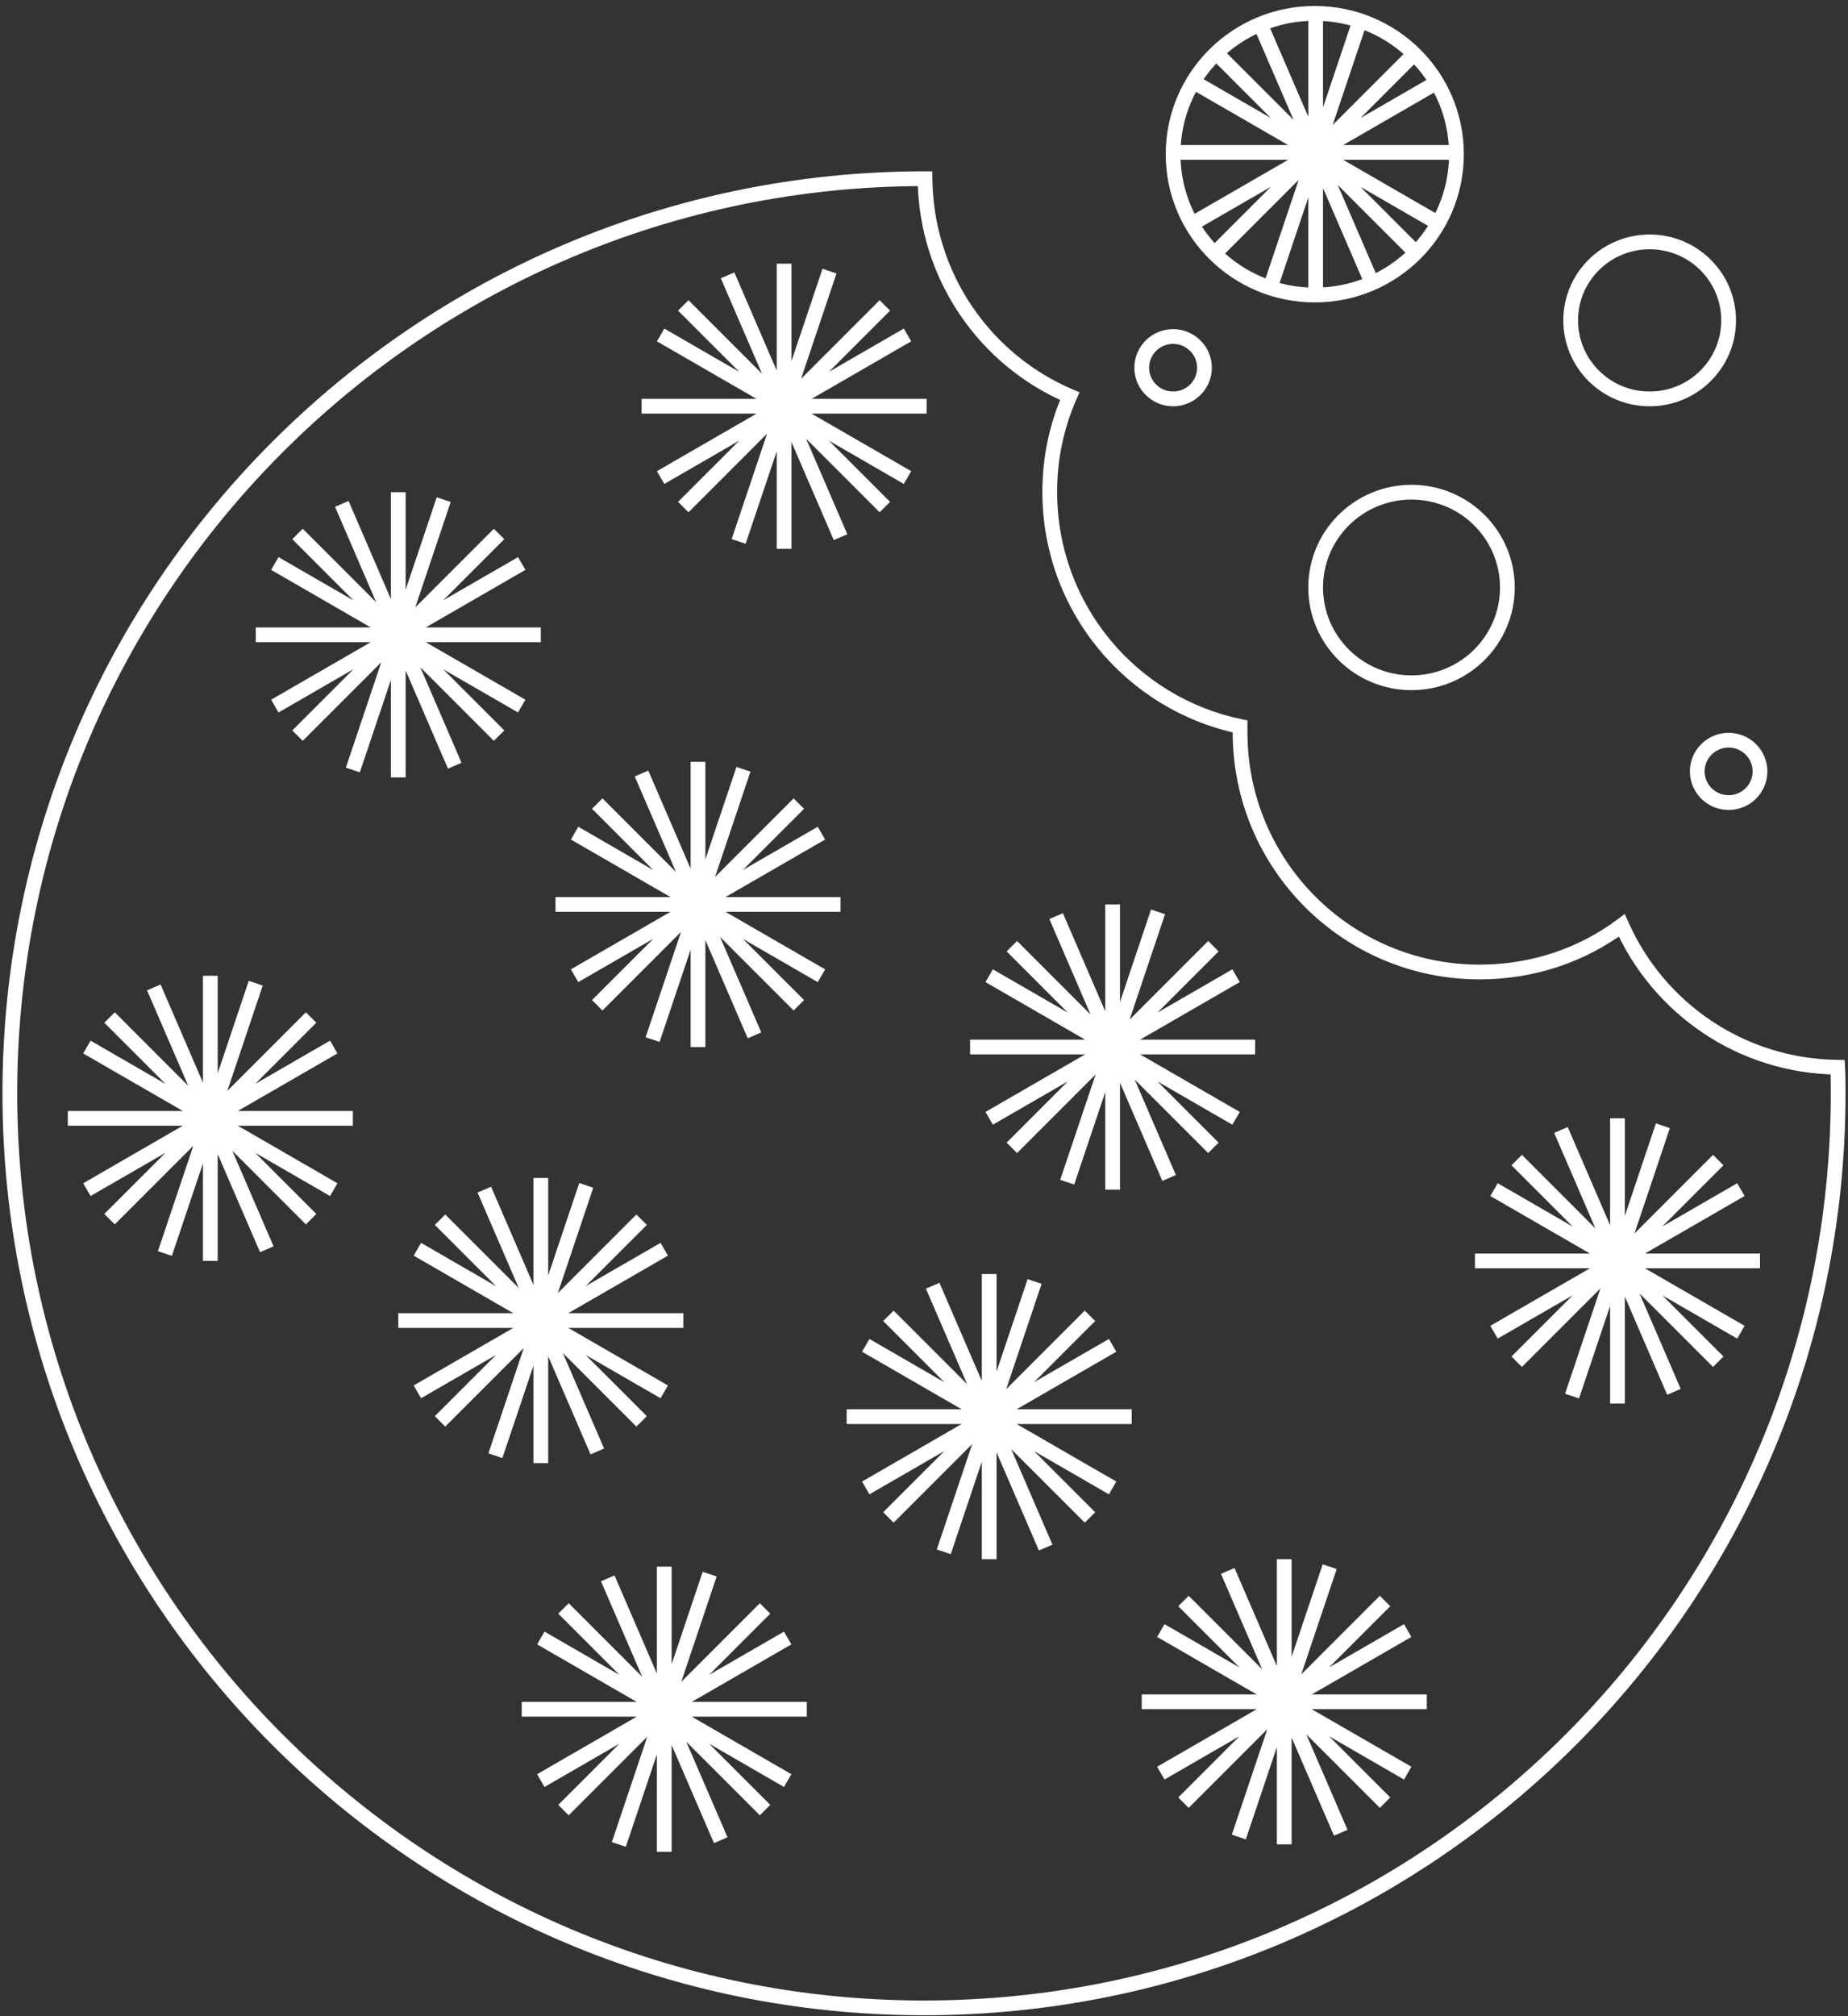 <svg width="188" height="205" viewBox="0 0 188 205" fill="none" xmlns="http://www.w3.org/2000/svg">
<rect x="0" y="0" width="188" height="205" fill="#333333" stroke="none"/>
<path d="M164.986 94.098L165.671 93.793L165.289 92.936L164.537 93.497L164.986 94.098ZM126.155 73.867H126.905V73.257L126.307 73.133L126.155 73.867ZM108.829 40.285L109.515 40.588L109.822 39.893L109.123 39.595L108.829 40.285ZM94.102 18.169L94.852 18.162L94.844 17.419H94.102V18.169ZM94 18.169L94 17.419L93.999 17.419L94 18.169ZM186.949 108.519L187.698 108.475L187.657 107.777L186.957 107.769L186.949 108.519ZM129.9 158.549V187.549H131.4V158.549H129.9ZM145.15 172.299H116.15V173.799H145.15V172.299ZM141.433 182.772L120.927 162.266L119.866 163.327L140.373 183.833L141.433 182.772ZM140.373 162.267L119.866 182.773L120.927 183.833L141.433 163.327L140.373 162.267ZM142.832 165.15L117.717 179.65L118.467 180.949L143.582 166.449L142.832 165.15ZM143.582 179.651L118.467 165.151L117.717 166.45L142.832 180.95L143.582 179.651ZM137.085 186.066L125.59 159.441L124.213 160.035L135.708 186.66L137.085 186.066ZM126.74 187.033L135.982 159.545L134.56 159.067L125.318 186.555L126.74 187.033ZM66.826 159.306V188.306H68.326V159.306H66.826ZM82.076 173.056H53.076V174.556H82.076V173.056ZM78.36 183.529L57.854 163.023L56.793 164.083L77.299 184.589L78.36 183.529ZM77.299 163.023L56.793 183.529L57.854 184.59L78.36 164.084L77.299 163.023ZM79.758 165.907L54.644 180.407L55.394 181.706L80.508 167.206L79.758 165.907ZM80.508 180.408L55.394 165.908L54.644 167.207L79.758 181.707L80.508 180.408ZM74.011 186.822L62.517 160.198L61.14 160.792L72.634 187.417L74.011 186.822ZM63.666 187.79L72.908 160.302L71.487 159.824L62.244 187.312L63.666 187.79ZM20.647 99.218V128.218H22.147V99.218H20.647ZM35.897 112.968H6.897V114.468H35.897V112.968ZM32.181 123.44L11.675 102.934L10.614 103.995L31.12 124.501L32.181 123.44ZM31.12 102.935L10.614 123.441L11.675 124.502L32.181 103.996L31.12 102.935ZM33.579 105.818L8.465 120.318L9.215 121.617L34.329 107.117L33.579 105.818ZM34.329 120.319L9.215 105.819L8.465 107.118L33.579 121.618L34.329 120.319ZM27.832 126.734L16.338 100.109L14.961 100.704L26.455 127.329L27.832 126.734ZM17.487 127.701L26.729 100.213L25.307 99.735L16.065 127.223L17.487 127.701ZM70.261 77.467V106.467H71.761V77.467H70.261ZM85.511 91.217H56.511V92.717H85.511V91.217ZM81.795 101.689L61.289 81.183L60.228 82.244L80.734 102.75L81.795 101.689ZM80.734 81.184L60.228 101.69L61.289 102.751L81.795 82.244L80.734 81.184ZM83.193 84.067L58.079 98.567L58.829 99.866L83.943 85.366L83.193 84.067ZM83.943 98.568L58.829 84.068L58.079 85.367L83.193 99.867L83.943 98.568ZM77.446 104.983L65.952 78.358L64.575 78.953L76.069 105.577L77.446 104.983ZM67.101 105.95L76.344 78.462L74.922 77.984L65.68 105.472L67.101 105.95ZM79.015 26.809V55.809H80.515V26.809H79.015ZM94.265 40.559H65.265V42.059H94.265V40.559ZM90.548 51.033L70.042 30.526L68.982 31.587L89.488 52.093L90.548 51.033ZM89.488 30.526L68.982 51.032L70.042 52.093L90.548 31.587L89.488 30.526ZM91.947 33.41L66.832 47.91L67.582 49.209L92.697 34.709L91.947 33.41ZM92.697 47.91L67.582 33.41L66.832 34.709L91.947 49.209L92.697 47.91ZM86.2 54.325L74.706 27.7L73.329 28.295L84.823 54.92L86.2 54.325ZM75.855 55.293L85.097 27.806L83.675 27.328L74.433 54.815L75.855 55.293ZM39.768 50.048V79.048H41.268V50.048H39.768ZM55.018 63.798H26.018V65.298H55.018V63.798ZM51.302 74.271L30.796 53.765L29.735 54.825L50.241 75.332L51.302 74.271ZM50.241 53.766L29.735 74.272L30.796 75.332L51.302 54.826L50.241 53.766ZM52.7 56.649L27.585 71.149L28.335 72.448L53.45 57.948L52.7 56.649ZM53.45 71.15L28.335 56.65L27.585 57.949L52.7 72.449L53.45 71.15ZM46.953 77.565L35.459 50.94L34.082 51.534L45.576 78.159L46.953 77.565ZM36.608 78.532L45.85 51.044L44.428 50.566L35.186 78.054L36.608 78.532ZM112.439 91.965V120.965H113.939V91.965H112.439ZM127.689 105.715H98.689V107.215H127.689V105.715ZM123.972 116.188L103.466 95.682L102.406 96.743L122.912 117.249L123.972 116.188ZM122.912 95.683L102.406 116.189L103.466 117.249L123.972 96.743L122.912 95.683ZM125.371 98.566L100.256 113.066L101.006 114.365L126.121 99.865L125.371 98.566ZM126.121 113.066L101.006 98.566L100.256 99.865L125.371 114.365L126.121 113.066ZM119.624 119.481L108.13 92.856L106.752 93.451L118.247 120.076L119.624 119.481ZM109.279 120.449L118.521 92.962L117.099 92.483L107.857 119.971L109.279 120.449ZM133.094 1V30H134.594V1H133.094ZM148.344 14.75L119.344 14.75L119.344 16.25L148.344 16.25L148.344 14.75ZM144.628 25.223L124.122 4.717L123.062 5.778L143.568 26.284L144.628 25.223ZM143.568 4.717L123.062 25.223L124.122 26.284L144.628 5.777L143.568 4.717ZM146.027 7.6L120.912 22.101L121.662 23.399L146.777 8.9L146.027 7.6ZM146.777 22.101L121.662 7.601L120.912 8.9L146.027 23.4L146.777 22.101ZM140.28 28.516L128.786 1.891L127.408 2.486L138.903 29.11L140.28 28.516ZM129.934 29.484L139.177 1.996L137.755 1.518L128.513 29.006L129.934 29.484ZM54.269 119.778V148.778H55.769V119.778H54.269ZM69.519 133.528H40.519V135.028H69.519V133.528ZM65.802 144.001L45.296 123.495L44.236 124.555L64.742 145.061L65.802 144.001ZM64.742 123.495L44.236 144.001L45.296 145.062L65.802 124.556L64.742 123.495ZM67.201 126.379L42.086 140.879L42.836 142.178L67.951 127.678L67.201 126.379ZM67.951 140.88L42.836 126.38L42.086 127.679L67.201 142.179L67.951 140.88ZM61.454 147.294L49.959 120.67L48.582 121.264L60.077 147.889L61.454 147.294ZM51.108 148.262L60.351 120.774L58.929 120.296L49.687 147.784L51.108 148.262ZM99.881 129.549V158.549H101.381V129.549H99.881ZM115.131 143.299H86.131V144.799H115.131V143.299ZM111.415 153.772L90.909 133.266L89.848 134.327L110.354 154.833L111.415 153.772ZM110.354 133.267L89.848 153.773L90.909 154.833L111.415 134.327L110.354 133.267ZM112.813 136.15L87.698 150.65L88.448 151.949L113.563 137.449L112.813 136.15ZM113.563 150.651L88.448 136.151L87.698 137.45L112.813 151.95L113.563 150.651ZM107.066 157.066L95.572 130.441L94.195 131.035L105.689 157.66L107.066 157.066ZM96.721 158.033L105.963 130.545L104.541 130.067L95.299 157.555L96.721 158.033ZM163.798 113.714V142.714H165.298V113.714H163.798ZM179.048 127.464H150.048V128.964H179.048V127.464ZM175.331 137.937L154.825 117.431L153.765 118.492L174.271 138.998L175.331 137.937ZM174.271 117.432L153.765 137.938L154.825 138.998L175.331 118.492L174.271 117.432ZM176.73 120.315L151.615 134.815L152.365 136.114L177.48 121.614L176.73 120.315ZM177.48 134.816L152.365 120.316L151.615 121.615L176.73 136.115L177.48 134.816ZM170.983 141.231L159.488 114.606L158.111 115.2L169.605 141.825L170.983 141.231ZM160.637 142.198L169.88 114.71L168.458 114.232L159.216 141.72L160.637 142.198ZM147.417 15.679C147.417 23.17 141.304 29.25 133.754 29.25V30.75C142.123 30.75 148.917 24.007 148.917 15.679H147.417ZM133.754 29.25C126.204 29.25 120.091 23.17 120.091 15.679H118.591C118.591 24.007 125.384 30.75 133.754 30.75V29.25ZM120.091 15.679C120.091 8.189 126.204 2.109 133.754 2.109V0.609C125.384 0.609 118.591 7.351 118.591 15.679H120.091ZM133.754 2.109C141.304 2.109 147.417 8.189 147.417 15.679H148.917C148.917 7.351 142.123 0.609 133.754 0.609V2.109ZM152.598 59.738C152.598 64.67 148.572 68.677 143.596 68.677V70.177C149.391 70.177 154.098 65.508 154.098 59.738H152.598ZM143.596 68.677C138.62 68.677 134.594 64.67 134.594 59.738H133.094C133.094 65.508 137.801 70.177 143.596 70.177V68.677ZM134.594 59.738C134.594 54.805 138.62 50.798 143.596 50.798V49.298C137.801 49.298 133.094 53.968 133.094 59.738H134.594ZM143.596 50.798C148.572 50.798 152.598 54.805 152.598 59.738H154.098C154.098 53.968 149.391 49.298 143.596 49.298V50.798ZM175.106 32.578C175.106 36.569 171.849 39.812 167.822 39.812V41.312C172.669 41.312 176.606 37.406 176.606 32.578H175.106ZM167.822 39.812C163.794 39.812 160.537 36.569 160.537 32.578H159.037C159.037 37.406 162.975 41.312 167.822 41.312V39.812ZM160.537 32.578C160.537 28.588 163.794 25.346 167.822 25.346V23.846C162.975 23.846 159.037 27.751 159.037 32.578H160.537ZM167.822 25.346C171.849 25.346 175.106 28.588 175.106 32.578H176.606C176.606 27.751 172.669 23.846 167.822 23.846V25.346ZM178.298 78.439C178.298 79.771 177.209 80.86 175.856 80.86V82.36C178.028 82.36 179.798 80.609 179.798 78.439H178.298ZM175.856 80.86C174.503 80.86 173.415 79.771 173.415 78.439H171.915C171.915 80.609 173.684 82.36 175.856 82.36V80.86ZM173.415 78.439C173.415 77.106 174.503 76.018 175.856 76.018V74.518C173.684 74.518 171.915 76.269 171.915 78.439H173.415ZM175.856 76.018C177.209 76.018 178.298 77.106 178.298 78.439H179.798C179.798 76.269 178.028 74.518 175.856 74.518V76.018ZM121.783 37.39C121.783 38.723 120.694 39.811 119.341 39.811V41.311C121.513 41.311 123.283 39.56 123.283 37.39H121.783ZM119.341 39.811C117.988 39.811 116.9 38.723 116.9 37.39H115.4C115.4 39.56 117.169 41.311 119.341 41.311V39.811ZM116.9 37.39C116.9 36.058 117.988 34.969 119.341 34.969V33.469C117.169 33.469 115.4 35.22 115.4 37.39H116.9ZM119.341 34.969C120.694 34.969 121.783 36.058 121.783 37.39H123.283C123.283 35.22 121.513 33.469 119.341 33.469V34.969ZM164.537 93.497C160.641 96.407 155.804 98.087 150.513 98.087V99.587C156.128 99.587 161.279 97.802 165.435 94.699L164.537 93.497ZM150.513 98.087C137.474 98.087 126.905 87.518 126.905 74.479H125.405C125.405 88.346 136.646 99.587 150.513 99.587V98.087ZM126.905 74.479C126.905 74.478 126.905 74.478 126.905 74.478C126.905 74.477 126.905 74.477 126.905 74.476C126.905 74.476 126.905 74.476 126.905 74.475C126.905 74.475 126.905 74.474 126.905 74.474C126.905 74.474 126.905 74.473 126.905 74.473C126.905 74.472 126.905 74.472 126.905 74.472C126.905 74.471 126.905 74.471 126.905 74.47C126.905 74.47 126.905 74.47 126.905 74.469C126.905 74.469 126.905 74.468 126.905 74.468C126.905 74.468 126.905 74.467 126.905 74.467C126.905 74.466 126.905 74.466 126.905 74.466C126.905 74.465 126.905 74.465 126.905 74.464C126.905 74.464 126.905 74.464 126.905 74.463C126.905 74.463 126.905 74.463 126.905 74.462C126.905 74.462 126.905 74.461 126.905 74.461C126.905 74.46 126.905 74.46 126.905 74.46C126.905 74.459 126.905 74.459 126.905 74.459C126.905 74.458 126.905 74.458 126.905 74.457C126.905 74.457 126.905 74.457 126.905 74.456C126.905 74.456 126.905 74.455 126.905 74.455C126.905 74.454 126.905 74.454 126.905 74.454C126.905 74.453 126.905 74.453 126.905 74.453C126.905 74.452 126.905 74.452 126.905 74.451C126.905 74.451 126.905 74.451 126.905 74.45C126.905 74.45 126.905 74.449 126.905 74.449C126.905 74.448 126.905 74.448 126.905 74.448C126.905 74.447 126.905 74.447 126.905 74.447C126.905 74.446 126.905 74.446 126.905 74.445C126.905 74.445 126.905 74.445 126.905 74.444C126.905 74.444 126.905 74.443 126.905 74.443C126.905 74.442 126.905 74.442 126.905 74.442C126.905 74.441 126.905 74.441 126.905 74.441C126.905 74.44 126.905 74.44 126.905 74.439C126.905 74.439 126.905 74.439 126.905 74.438C126.905 74.438 126.905 74.437 126.905 74.437C126.905 74.437 126.905 74.436 126.905 74.436C126.905 74.435 126.905 74.435 126.905 74.435C126.905 74.434 126.905 74.434 126.905 74.433C126.905 74.433 126.905 74.433 126.905 74.432C126.905 74.432 126.905 74.431 126.905 74.431C126.905 74.431 126.905 74.43 126.905 74.43C126.905 74.429 126.905 74.429 126.905 74.429C126.905 74.428 126.905 74.428 126.905 74.427C126.905 74.427 126.905 74.427 126.905 74.426C126.905 74.426 126.905 74.425 126.905 74.425C126.905 74.425 126.905 74.424 126.905 74.424C126.905 74.423 126.905 74.423 126.905 74.423C126.905 74.422 126.905 74.422 126.905 74.421C126.905 74.421 126.905 74.421 126.905 74.42C126.905 74.42 126.905 74.419 126.905 74.419C126.905 74.419 126.905 74.418 126.905 74.418C126.905 74.418 126.905 74.417 126.905 74.417C126.905 74.416 126.905 74.416 126.905 74.415C126.905 74.415 126.905 74.415 126.905 74.414C126.905 74.414 126.905 74.413 126.905 74.413C126.905 74.413 126.905 74.412 126.905 74.412C126.905 74.412 126.905 74.411 126.905 74.411C126.905 74.41 126.905 74.41 126.905 74.409C126.905 74.409 126.905 74.409 126.905 74.408C126.905 74.408 126.905 74.407 126.905 74.407C126.905 74.407 126.905 74.406 126.905 74.406C126.905 74.406 126.905 74.405 126.905 74.405C126.905 74.404 126.905 74.404 126.905 74.403C126.905 74.403 126.905 74.403 126.905 74.402C126.905 74.402 126.905 74.401 126.905 74.401C126.905 74.401 126.905 74.4 126.905 74.4C126.905 74.4 126.905 74.399 126.905 74.399C126.905 74.398 126.905 74.398 126.905 74.398C126.905 74.397 126.905 74.397 126.905 74.396C126.905 74.396 126.905 74.396 126.905 74.395C126.905 74.395 126.905 74.394 126.905 74.394C126.905 74.394 126.905 74.393 126.905 74.393C126.905 74.392 126.905 74.392 126.905 74.392C126.905 74.391 126.905 74.391 126.905 74.39C126.905 74.39 126.905 74.39 126.905 74.389C126.905 74.389 126.905 74.388 126.905 74.388C126.905 74.388 126.905 74.387 126.905 74.387C126.905 74.386 126.905 74.386 126.905 74.386C126.905 74.385 126.905 74.385 126.905 74.384C126.905 74.384 126.905 74.384 126.905 74.383C126.905 74.383 126.905 74.382 126.905 74.382C126.905 74.382 126.905 74.381 126.905 74.381C126.905 74.38 126.905 74.38 126.905 74.38C126.905 74.379 126.905 74.379 126.905 74.378C126.905 74.378 126.905 74.378 126.905 74.377C126.905 74.377 126.905 74.376 126.905 74.376C126.905 74.376 126.905 74.375 126.905 74.375C126.905 74.374 126.905 74.374 126.905 74.374C126.905 74.373 126.905 74.373 126.905 74.373C126.905 74.372 126.905 74.372 126.905 74.371C126.905 74.371 126.905 74.371 126.905 74.37C126.905 74.37 126.905 74.369 126.905 74.369C126.905 74.368 126.905 74.368 126.905 74.368C126.905 74.367 126.905 74.367 126.905 74.367C126.905 74.366 126.905 74.366 126.905 74.365C126.905 74.365 126.905 74.365 126.905 74.364C126.905 74.364 126.905 74.363 126.905 74.363C126.905 74.362 126.905 74.362 126.905 74.362C126.905 74.361 126.905 74.361 126.905 74.361C126.905 74.36 126.905 74.36 126.905 74.359C126.905 74.359 126.905 74.359 126.905 74.358C126.905 74.358 126.905 74.357 126.905 74.357C126.905 74.357 126.905 74.356 126.905 74.356C126.905 74.355 126.905 74.355 126.905 74.355C126.905 74.354 126.905 74.354 126.905 74.353C126.905 74.353 126.905 74.353 126.905 74.352C126.905 74.352 126.905 74.351 126.905 74.351C126.905 74.351 126.905 74.35 126.905 74.35C126.905 74.349 126.905 74.349 126.905 74.349C126.905 74.348 126.905 74.348 126.905 74.347C126.905 74.347 126.905 74.347 126.905 74.346C126.905 74.346 126.905 74.345 126.905 74.345C126.905 74.345 126.905 74.344 126.905 74.344C126.905 74.343 126.905 74.343 126.905 74.343C126.905 74.342 126.905 74.342 126.905 74.341C126.905 74.341 126.905 74.341 126.905 74.34C126.905 74.34 126.905 74.339 126.905 74.339C126.905 74.339 126.905 74.338 126.905 74.338C126.905 74.337 126.905 74.337 126.905 74.337C126.905 74.336 126.905 74.336 126.905 74.335C126.905 74.335 126.905 74.335 126.905 74.334C126.905 74.334 126.905 74.334 126.905 74.333C126.905 74.333 126.905 74.332 126.905 74.332C126.905 74.332 126.905 74.331 126.905 74.331C126.905 74.33 126.905 74.33 126.905 74.329C126.905 74.329 126.905 74.329 126.905 74.328C126.905 74.328 126.905 74.328 126.905 74.327C126.905 74.327 126.905 74.326 126.905 74.326C126.905 74.326 126.905 74.325 126.905 74.325C126.905 74.324 126.905 74.324 126.905 74.323C126.905 74.323 126.905 74.323 126.905 74.322C126.905 74.322 126.905 74.322 126.905 74.321C126.905 74.321 126.905 74.32 126.905 74.32C126.905 74.32 126.905 74.319 126.905 74.319C126.905 74.318 126.905 74.318 126.905 74.317C126.905 74.317 126.905 74.317 126.905 74.316C126.905 74.316 126.905 74.316 126.905 74.315C126.905 74.315 126.905 74.314 126.905 74.314C126.905 74.314 126.905 74.313 126.905 74.313C126.905 74.312 126.905 74.312 126.905 74.312C126.905 74.311 126.905 74.311 126.905 74.31C126.905 74.31 126.905 74.31 126.905 74.309C126.905 74.309 126.905 74.308 126.905 74.308C126.905 74.308 126.905 74.307 126.905 74.307C126.905 74.306 126.905 74.306 126.905 74.306C126.905 74.305 126.905 74.305 126.905 74.304C126.905 74.304 126.905 74.304 126.905 74.303C126.905 74.303 126.905 74.302 126.905 74.302C126.905 74.302 126.905 74.301 126.905 74.301C126.905 74.3 126.905 74.3 126.905 74.3C126.905 74.299 126.905 74.299 126.905 74.298C126.905 74.298 126.905 74.298 126.905 74.297C126.905 74.297 126.905 74.296 126.905 74.296C126.905 74.296 126.905 74.295 126.905 74.295C126.905 74.294 126.905 74.294 126.905 74.294C126.905 74.293 126.905 74.293 126.905 74.293C126.905 74.292 126.905 74.292 126.905 74.291C126.905 74.291 126.905 74.29 126.905 74.29C126.905 74.29 126.905 74.289 126.905 74.289C126.905 74.288 126.905 74.288 126.905 74.288C126.905 74.287 126.905 74.287 126.905 74.287C126.905 74.286 126.905 74.286 126.905 74.285C126.905 74.285 126.905 74.284 126.905 74.284C126.905 74.284 126.905 74.283 126.905 74.283C126.905 74.282 126.905 74.282 126.905 74.282C126.905 74.281 126.905 74.281 126.905 74.281C126.905 74.28 126.905 74.28 126.905 74.279C126.905 74.279 126.905 74.278 126.905 74.278C126.905 74.278 126.905 74.277 126.905 74.277C126.905 74.276 126.905 74.276 126.905 74.276C126.905 74.275 126.905 74.275 126.905 74.275C126.905 74.274 126.905 74.274 126.905 74.273C126.905 74.273 126.905 74.273 126.905 74.272C126.905 74.272 126.905 74.271 126.905 74.271C126.905 74.271 126.905 74.27 126.905 74.27C126.905 74.269 126.905 74.269 126.905 74.269C126.905 74.268 126.905 74.268 126.905 74.267C126.905 74.267 126.905 74.267 126.905 74.266C126.905 74.266 126.905 74.265 126.905 74.265C126.905 74.265 126.905 74.264 126.905 74.264C126.905 74.263 126.905 74.263 126.905 74.263C126.905 74.262 126.905 74.262 126.905 74.261C126.905 74.261 126.905 74.261 126.905 74.26C126.905 74.26 126.905 74.259 126.905 74.259C126.905 74.259 126.905 74.258 126.905 74.258C126.905 74.257 126.905 74.257 126.905 74.257C126.905 74.256 126.905 74.256 126.905 74.255C126.905 74.255 126.905 74.255 126.905 74.254C126.905 74.254 126.905 74.253 126.905 74.253C126.905 74.253 126.905 74.252 126.905 74.252C126.905 74.251 126.905 74.251 126.905 74.251C126.905 74.25 126.905 74.25 126.905 74.249C126.905 74.249 126.905 74.249 126.905 74.248C126.905 74.248 126.905 74.248 126.905 74.247C126.905 74.247 126.905 74.246 126.905 74.246C126.905 74.246 126.905 74.245 126.905 74.245C126.905 74.244 126.905 74.244 126.905 74.243C126.905 74.243 126.905 74.243 126.905 74.242C126.905 74.242 126.905 74.242 126.905 74.241C126.905 74.241 126.905 74.24 126.905 74.24C126.905 74.24 126.905 74.239 126.905 74.239C126.905 74.238 126.905 74.238 126.905 74.237C126.905 74.237 126.905 74.237 126.905 74.236C126.905 74.236 126.905 74.236 126.905 74.235C126.905 74.235 126.905 74.234 126.905 74.234C126.905 74.234 126.905 74.233 126.905 74.233C126.905 74.232 126.905 74.232 126.905 74.231C126.905 74.231 126.905 74.231 126.905 74.23C126.905 74.23 126.905 74.23 126.905 74.229C126.905 74.229 126.905 74.228 126.905 74.228C126.905 74.228 126.905 74.227 126.905 74.227C126.905 74.226 126.905 74.226 126.905 74.226C126.905 74.225 126.905 74.225 126.905 74.224C126.905 74.224 126.905 74.224 126.905 74.223C126.905 74.223 126.905 74.222 126.905 74.222C126.905 74.222 126.905 74.221 126.905 74.221C126.905 74.22 126.905 74.22 126.905 74.22C126.905 74.219 126.905 74.219 126.905 74.218C126.905 74.218 126.905 74.218 126.905 74.217C126.905 74.217 126.905 74.216 126.905 74.216C126.905 74.216 126.905 74.215 126.905 74.215C126.905 74.214 126.905 74.214 126.905 74.214C126.905 74.213 126.905 74.213 126.905 74.212C126.905 74.212 126.905 74.212 126.905 74.211C126.905 74.211 126.905 74.21 126.905 74.21C126.905 74.21 126.905 74.209 126.905 74.209C126.905 74.209 126.905 74.208 126.905 74.208C126.905 74.207 126.905 74.207 126.905 74.207C126.905 74.206 126.905 74.206 126.905 74.205C126.905 74.205 126.905 74.204 126.905 74.204C126.905 74.204 126.905 74.203 126.905 74.203C126.905 74.203 126.905 74.202 126.905 74.202C126.905 74.201 126.905 74.201 126.905 74.201C126.905 74.2 126.905 74.2 126.905 74.199C126.905 74.199 126.905 74.198 126.905 74.198C126.905 74.198 126.905 74.197 126.905 74.197C126.905 74.197 126.905 74.196 126.905 74.196C126.905 74.195 126.905 74.195 126.905 74.195C126.905 74.194 126.905 74.194 126.905 74.193C126.905 74.193 126.905 74.192 126.905 74.192C126.905 74.192 126.905 74.191 126.905 74.191C126.905 74.191 126.905 74.19 126.905 74.19C126.905 74.189 126.905 74.189 126.905 74.189C126.905 74.188 126.905 74.188 126.905 74.187C126.905 74.187 126.905 74.187 126.905 74.186C126.905 74.186 126.905 74.185 126.905 74.185C126.905 74.185 126.905 74.184 126.905 74.184C126.905 74.183 126.905 74.183 126.905 74.183C126.905 74.182 126.905 74.182 126.905 74.181C126.905 74.181 126.905 74.181 126.905 74.18C126.905 74.18 126.905 74.179 126.905 74.179C126.905 74.179 126.905 74.178 126.905 74.178C126.905 74.177 126.905 74.177 126.905 74.177C126.905 74.176 126.905 74.176 126.905 74.175C126.905 74.175 126.905 74.175 126.905 74.174C126.905 74.174 126.905 74.173 126.905 74.173C126.905 74.173 126.905 74.172 126.905 74.172C126.905 74.171 126.905 74.171 126.905 74.171C126.905 74.17 126.905 74.17 126.905 74.169C126.905 74.169 126.905 74.169 126.905 74.168C126.905 74.168 126.905 74.167 126.905 74.167C126.905 74.167 126.905 74.166 126.905 74.166C126.905 74.165 126.905 74.165 126.905 74.165C126.905 74.164 126.905 74.164 126.905 74.163C126.905 74.163 126.905 74.163 126.905 74.162C126.905 74.162 126.905 74.162 126.905 74.161C126.905 74.161 126.905 74.16 126.905 74.16C126.905 74.159 126.905 74.159 126.905 74.159C126.905 74.158 126.905 74.158 126.905 74.157C126.905 74.157 126.905 74.157 126.905 74.156C126.905 74.156 126.905 74.156 126.905 74.155C126.905 74.155 126.905 74.154 126.905 74.154C126.905 74.153 126.905 74.153 126.905 74.153C126.905 74.152 126.905 74.152 126.905 74.151C126.905 74.151 126.905 74.151 126.905 74.15C126.905 74.15 126.905 74.15 126.905 74.149C126.905 74.149 126.905 74.148 126.905 74.148C126.905 74.147 126.905 74.147 126.905 74.147C126.905 74.146 126.905 74.146 126.905 74.146C126.905 74.145 126.905 74.145 126.905 74.144C126.905 74.144 126.905 74.144 126.905 74.143C126.905 74.143 126.905 74.142 126.905 74.142C126.905 74.142 126.905 74.141 126.905 74.141C126.905 74.14 126.905 74.14 126.905 74.14C126.905 74.139 126.905 74.139 126.905 74.138C126.905 74.138 126.905 74.138 126.905 74.137C126.905 74.137 126.905 74.136 126.905 74.136C126.905 74.136 126.905 74.135 126.905 74.135C126.905 74.134 126.905 74.134 126.905 74.134C126.905 74.133 126.905 74.133 126.905 74.132C126.905 74.132 126.905 74.132 126.905 74.131C126.905 74.131 126.905 74.13 126.905 74.13C126.905 74.13 126.905 74.129 126.905 74.129C126.905 74.128 126.905 74.128 126.905 74.128C126.905 74.127 126.905 74.127 126.905 74.126C126.905 74.126 126.905 74.126 126.905 74.125C126.905 74.125 126.905 74.124 126.905 74.124C126.905 74.124 126.905 74.123 126.905 74.123C126.905 74.123 126.905 74.122 126.905 74.122C126.905 74.121 126.905 74.121 126.905 74.121C126.905 74.12 126.905 74.12 126.905 74.119C126.905 74.119 126.905 74.118 126.905 74.118C126.905 74.118 126.905 74.117 126.905 74.117C126.905 74.117 126.905 74.116 126.905 74.116C126.905 74.115 126.905 74.115 126.905 74.115C126.905 74.114 126.905 74.114 126.905 74.113C126.905 74.113 126.905 74.112 126.905 74.112C126.905 74.112 126.905 74.111 126.905 74.111C126.905 74.111 126.905 74.11 126.905 74.11C126.905 74.109 126.905 74.109 126.905 74.109C126.905 74.108 126.905 74.108 126.905 74.107C126.905 74.107 126.905 74.106 126.905 74.106C126.905 74.106 126.905 74.105 126.905 74.105C126.905 74.105 126.905 74.104 126.905 74.104C126.905 74.103 126.905 74.103 126.905 74.103C126.905 74.102 126.905 74.102 126.905 74.101C126.905 74.101 126.905 74.101 126.905 74.1C126.905 74.1 126.905 74.099 126.905 74.099C126.905 74.099 126.905 74.098 126.905 74.098C126.905 74.097 126.905 74.097 126.905 74.097C126.905 74.096 126.905 74.096 126.905 74.095C126.905 74.095 126.905 74.095 126.905 74.094C126.905 74.094 126.905 74.093 126.905 74.093C126.905 74.093 126.905 74.092 126.905 74.092C126.905 74.091 126.905 74.091 126.905 74.091C126.905 74.09 126.905 74.09 126.905 74.089C126.905 74.089 126.905 74.089 126.905 74.088C126.905 74.088 126.905 74.087 126.905 74.087C126.905 74.087 126.905 74.086 126.905 74.086C126.905 74.085 126.905 74.085 126.905 74.085C126.905 74.084 126.905 74.084 126.905 74.083C126.905 74.083 126.905 74.083 126.905 74.082C126.905 74.082 126.905 74.082 126.905 74.081C126.905 74.081 126.905 74.08 126.905 74.08C126.905 74.079 126.905 74.079 126.905 74.079C126.905 74.078 126.905 74.078 126.905 74.078C126.905 74.077 126.905 74.077 126.905 74.076C126.905 74.076 126.905 74.076 126.905 74.075C126.905 74.075 126.905 74.074 126.905 74.074C126.905 74.073 126.905 74.073 126.905 74.073C126.905 74.072 126.905 74.072 126.905 74.072C126.905 74.071 126.905 74.071 126.905 74.07C126.905 74.07 126.905 74.07 126.905 74.069C126.905 74.069 126.905 74.068 126.905 74.068C126.905 74.067 126.905 74.067 126.905 74.067C126.905 74.066 126.905 74.066 126.905 74.066C126.905 74.065 126.905 74.065 126.905 74.064C126.905 74.064 126.905 74.064 126.905 74.063C126.905 74.063 126.905 74.062 126.905 74.062C126.905 74.062 126.905 74.061 126.905 74.061C126.905 74.06 126.905 74.06 126.905 74.06C126.905 74.059 126.905 74.059 126.905 74.058C126.905 74.058 126.905 74.058 126.905 74.057C126.905 74.057 126.905 74.056 126.905 74.056C126.905 74.056 126.905 74.055 126.905 74.055C126.905 74.054 126.905 74.054 126.905 74.054C126.905 74.053 126.905 74.053 126.905 74.052C126.905 74.052 126.905 74.052 126.905 74.051C126.905 74.051 126.905 74.05 126.905 74.05C126.905 74.05 126.905 74.049 126.905 74.049C126.905 74.048 126.905 74.048 126.905 74.048C126.905 74.047 126.905 74.047 126.905 74.046C126.905 74.046 126.905 74.046 126.905 74.045C126.905 74.045 126.905 74.044 126.905 74.044C126.905 74.044 126.905 74.043 126.905 74.043C126.905 74.042 126.905 74.042 126.905 74.042C126.905 74.041 126.905 74.041 126.905 74.04C126.905 74.04 126.905 74.04 126.905 74.039C126.905 74.039 126.905 74.038 126.905 74.038C126.905 74.038 126.905 74.037 126.905 74.037C126.905 74.037 126.905 74.036 126.905 74.036C126.905 74.035 126.905 74.035 126.905 74.034C126.905 74.034 126.905 74.034 126.905 74.033C126.905 74.033 126.905 74.032 126.905 74.032C126.905 74.032 126.905 74.031 126.905 74.031C126.905 74.031 126.905 74.03 126.905 74.03C126.905 74.029 126.905 74.029 126.905 74.028C126.905 74.028 126.905 74.028 126.905 74.027C126.905 74.027 126.905 74.026 126.905 74.026C126.905 74.026 126.905 74.025 126.905 74.025C126.905 74.025 126.905 74.024 126.905 74.024C126.905 74.023 126.905 74.023 126.905 74.022C126.905 74.022 126.905 74.022 126.905 74.021C126.905 74.021 126.905 74.02 126.905 74.02C126.905 74.02 126.905 74.019 126.905 74.019C126.905 74.019 126.905 74.018 126.905 74.018C126.905 74.017 126.905 74.017 126.905 74.017C126.905 74.016 126.905 74.016 126.905 74.015C126.905 74.015 126.905 74.015 126.905 74.014C126.905 74.014 126.905 74.013 126.905 74.013C126.905 74.013 126.905 74.012 126.905 74.012C126.905 74.011 126.905 74.011 126.905 74.011C126.905 74.01 126.905 74.01 126.905 74.009C126.905 74.009 126.905 74.009 126.905 74.008C126.905 74.008 126.905 74.007 126.905 74.007C126.905 74.007 126.905 74.006 126.905 74.006C126.905 74.005 126.905 74.005 126.905 74.005C126.905 74.004 126.905 74.004 126.905 74.003C126.905 74.003 126.905 74.003 126.905 74.002C126.905 74.002 126.905 74.001 126.905 74.001C126.905 74.001 126.905 74 126.905 74C126.905 73.999 126.905 73.999 126.905 73.999C126.905 73.998 126.905 73.998 126.905 73.998C126.905 73.997 126.905 73.997 126.905 73.996C126.905 73.996 126.905 73.996 126.905 73.995C126.905 73.995 126.905 73.994 126.905 73.994C126.905 73.993 126.905 73.993 126.905 73.993C126.905 73.992 126.905 73.992 126.905 73.992C126.905 73.991 126.905 73.991 126.905 73.99C126.905 73.99 126.905 73.99 126.905 73.989C126.905 73.989 126.905 73.988 126.905 73.988C126.905 73.987 126.905 73.987 126.905 73.987C126.905 73.986 126.905 73.986 126.905 73.986C126.905 73.985 126.905 73.985 126.905 73.984C126.905 73.984 126.905 73.984 126.905 73.983C126.905 73.983 126.905 73.982 126.905 73.982C126.905 73.981 126.905 73.981 126.905 73.981C126.905 73.98 126.905 73.98 126.905 73.98C126.905 73.979 126.905 73.979 126.905 73.978C126.905 73.978 126.905 73.978 126.905 73.977C126.905 73.977 126.905 73.976 126.905 73.976C126.905 73.976 126.905 73.975 126.905 73.975C126.905 73.974 126.905 73.974 126.905 73.974C126.905 73.973 126.905 73.973 126.905 73.972C126.905 73.972 126.905 73.972 126.905 73.971C126.905 73.971 126.905 73.97 126.905 73.97C126.905 73.97 126.905 73.969 126.905 73.969C126.905 73.968 126.905 73.968 126.905 73.968C126.905 73.967 126.905 73.967 126.905 73.966C126.905 73.966 126.905 73.966 126.905 73.965C126.905 73.965 126.905 73.964 126.905 73.964C126.905 73.964 126.905 73.963 126.905 73.963C126.905 73.962 126.905 73.962 126.905 73.962C126.905 73.961 126.905 73.961 126.905 73.96C126.905 73.96 126.905 73.96 126.905 73.959C126.905 73.959 126.905 73.958 126.905 73.958C126.905 73.958 126.905 73.957 126.905 73.957C126.905 73.956 126.905 73.956 126.905 73.956C126.905 73.955 126.905 73.955 126.905 73.954C126.905 73.954 126.905 73.954 126.905 73.953C126.905 73.953 126.905 73.953 126.905 73.952C126.905 73.952 126.905 73.951 126.905 73.951C126.905 73.951 126.905 73.95 126.905 73.95C126.905 73.949 126.905 73.949 126.905 73.948C126.905 73.948 126.905 73.948 126.905 73.947C126.905 73.947 126.905 73.947 126.905 73.946C126.905 73.946 126.905 73.945 126.905 73.945C126.905 73.945 126.905 73.944 126.905 73.944C126.905 73.943 126.905 73.943 126.905 73.942C126.905 73.942 126.905 73.942 126.905 73.941C126.905 73.941 126.905 73.941 126.905 73.94C126.905 73.94 126.905 73.939 126.905 73.939C126.905 73.939 126.905 73.938 126.905 73.938C126.905 73.937 126.905 73.937 126.905 73.936C126.905 73.936 126.905 73.936 126.905 73.935C126.905 73.935 126.905 73.935 126.905 73.934C126.905 73.934 126.905 73.933 126.905 73.933C126.905 73.933 126.905 73.932 126.905 73.932C126.905 73.931 126.905 73.931 126.905 73.931C126.905 73.93 126.905 73.93 126.905 73.929C126.905 73.929 126.905 73.929 126.905 73.928C126.905 73.928 126.905 73.927 126.905 73.927C126.905 73.927 126.905 73.926 126.905 73.926C126.905 73.925 126.905 73.925 126.905 73.925C126.905 73.924 126.905 73.924 126.905 73.923C126.905 73.923 126.905 73.923 126.905 73.922C126.905 73.922 126.905 73.921 126.905 73.921C126.905 73.921 126.905 73.92 126.905 73.92C126.905 73.919 126.905 73.919 126.905 73.919C126.905 73.918 126.905 73.918 126.905 73.917C126.905 73.917 126.905 73.917 126.905 73.916C126.905 73.916 126.905 73.915 126.905 73.915C126.905 73.915 126.905 73.914 126.905 73.914C126.905 73.913 126.905 73.913 126.905 73.913C126.905 73.912 126.905 73.912 126.905 73.912C126.905 73.911 126.905 73.911 126.905 73.91C126.905 73.91 126.905 73.909 126.905 73.909C126.905 73.909 126.905 73.908 126.905 73.908C126.905 73.907 126.905 73.907 126.905 73.907C126.905 73.906 126.905 73.906 126.905 73.906C126.905 73.905 126.905 73.905 126.905 73.904C126.905 73.904 126.905 73.903 126.905 73.903C126.905 73.903 126.905 73.902 126.905 73.902C126.905 73.901 126.905 73.901 126.905 73.901C126.905 73.9 126.905 73.9 126.905 73.9C126.905 73.899 126.905 73.899 126.905 73.898C126.905 73.898 126.905 73.897 126.905 73.897C126.905 73.897 126.905 73.896 126.905 73.896C126.905 73.895 126.905 73.895 126.905 73.895C126.905 73.894 126.905 73.894 126.905 73.894C126.905 73.893 126.905 73.893 126.905 73.892C126.905 73.892 126.905 73.892 126.905 73.891C126.905 73.891 126.905 73.89 126.905 73.89C126.905 73.89 126.905 73.889 126.905 73.889C126.905 73.888 126.905 73.888 126.905 73.888C126.905 73.887 126.905 73.887 126.905 73.886C126.905 73.886 126.905 73.886 126.905 73.885C126.905 73.885 126.905 73.884 126.905 73.884C126.905 73.884 126.905 73.883 126.905 73.883C126.905 73.882 126.905 73.882 126.905 73.882C126.905 73.881 126.905 73.881 126.905 73.88C126.905 73.88 126.905 73.88 126.905 73.879C126.905 73.879 126.905 73.878 126.905 73.878C126.905 73.878 126.905 73.877 126.905 73.877C126.905 73.876 126.905 73.876 126.905 73.876C126.905 73.875 126.905 73.875 126.905 73.874C126.905 73.874 126.905 73.874 126.905 73.873C126.905 73.873 126.905 73.872 126.905 73.872C126.905 73.872 126.905 73.871 126.905 73.871C126.905 73.871 126.905 73.87 126.905 73.87C126.905 73.869 126.905 73.869 126.905 73.868C126.905 73.868 126.905 73.868 126.905 73.867H125.405C125.405 73.868 125.405 73.868 125.405 73.868C125.405 73.869 125.405 73.869 125.405 73.87C125.405 73.87 125.405 73.871 125.405 73.871C125.405 73.871 125.405 73.872 125.405 73.872C125.405 73.872 125.405 73.873 125.405 73.873C125.405 73.874 125.405 73.874 125.405 73.874C125.405 73.875 125.405 73.875 125.405 73.876C125.405 73.876 125.405 73.876 125.405 73.877C125.405 73.877 125.405 73.878 125.405 73.878C125.405 73.878 125.405 73.879 125.405 73.879C125.405 73.88 125.405 73.88 125.405 73.88C125.405 73.881 125.405 73.881 125.405 73.882C125.405 73.882 125.405 73.882 125.405 73.883C125.405 73.883 125.405 73.884 125.405 73.884C125.405 73.884 125.405 73.885 125.405 73.885C125.405 73.886 125.405 73.886 125.405 73.886C125.405 73.887 125.405 73.887 125.405 73.888C125.405 73.888 125.405 73.888 125.405 73.889C125.405 73.889 125.405 73.89 125.405 73.89C125.405 73.89 125.405 73.891 125.405 73.891C125.405 73.892 125.405 73.892 125.405 73.892C125.405 73.893 125.405 73.893 125.405 73.894C125.405 73.894 125.405 73.894 125.405 73.895C125.405 73.895 125.405 73.895 125.405 73.896C125.405 73.896 125.405 73.897 125.405 73.897C125.405 73.897 125.405 73.898 125.405 73.898C125.405 73.899 125.405 73.899 125.405 73.9C125.405 73.9 125.405 73.9 125.405 73.901C125.405 73.901 125.405 73.901 125.405 73.902C125.405 73.902 125.405 73.903 125.405 73.903C125.405 73.903 125.405 73.904 125.405 73.904C125.405 73.905 125.405 73.905 125.405 73.906C125.405 73.906 125.405 73.906 125.405 73.907C125.405 73.907 125.405 73.907 125.405 73.908C125.405 73.908 125.405 73.909 125.405 73.909C125.405 73.909 125.405 73.91 125.405 73.91C125.405 73.911 125.405 73.911 125.405 73.912C125.405 73.912 125.405 73.912 125.405 73.913C125.405 73.913 125.405 73.913 125.405 73.914C125.405 73.914 125.405 73.915 125.405 73.915C125.405 73.915 125.405 73.916 125.405 73.916C125.405 73.917 125.405 73.917 125.405 73.917C125.405 73.918 125.405 73.918 125.405 73.919C125.405 73.919 125.405 73.919 125.405 73.92C125.405 73.92 125.405 73.921 125.405 73.921C125.405 73.921 125.405 73.922 125.405 73.922C125.405 73.923 125.405 73.923 125.405 73.923C125.405 73.924 125.405 73.924 125.405 73.925C125.405 73.925 125.405 73.925 125.405 73.926C125.405 73.926 125.405 73.927 125.405 73.927C125.405 73.927 125.405 73.928 125.405 73.928C125.405 73.929 125.405 73.929 125.405 73.929C125.405 73.93 125.405 73.93 125.405 73.931C125.405 73.931 125.405 73.931 125.405 73.932C125.405 73.932 125.405 73.933 125.405 73.933C125.405 73.933 125.405 73.934 125.405 73.934C125.405 73.935 125.405 73.935 125.405 73.935C125.405 73.936 125.405 73.936 125.405 73.936C125.405 73.937 125.405 73.937 125.405 73.938C125.405 73.938 125.405 73.939 125.405 73.939C125.405 73.939 125.405 73.94 125.405 73.94C125.405 73.941 125.405 73.941 125.405 73.941C125.405 73.942 125.405 73.942 125.405 73.942C125.405 73.943 125.405 73.943 125.405 73.944C125.405 73.944 125.405 73.945 125.405 73.945C125.405 73.945 125.405 73.946 125.405 73.946C125.405 73.947 125.405 73.947 125.405 73.947C125.405 73.948 125.405 73.948 125.405 73.948C125.405 73.949 125.405 73.949 125.405 73.95C125.405 73.95 125.405 73.951 125.405 73.951C125.405 73.951 125.405 73.952 125.405 73.952C125.405 73.953 125.405 73.953 125.405 73.953C125.405 73.954 125.405 73.954 125.405 73.954C125.405 73.955 125.405 73.955 125.405 73.956C125.405 73.956 125.405 73.956 125.405 73.957C125.405 73.957 125.405 73.958 125.405 73.958C125.405 73.958 125.405 73.959 125.405 73.959C125.405 73.96 125.405 73.96 125.405 73.96C125.405 73.961 125.405 73.961 125.405 73.962C125.405 73.962 125.405 73.962 125.405 73.963C125.405 73.963 125.405 73.964 125.405 73.964C125.405 73.964 125.405 73.965 125.405 73.965C125.405 73.966 125.405 73.966 125.405 73.966C125.405 73.967 125.405 73.967 125.405 73.968C125.405 73.968 125.405 73.968 125.405 73.969C125.405 73.969 125.405 73.97 125.405 73.97C125.405 73.97 125.405 73.971 125.405 73.971C125.405 73.972 125.405 73.972 125.405 73.972C125.405 73.973 125.405 73.973 125.405 73.974C125.405 73.974 125.405 73.974 125.405 73.975C125.405 73.975 125.405 73.976 125.405 73.976C125.405 73.976 125.405 73.977 125.405 73.977C125.405 73.978 125.405 73.978 125.405 73.978C125.405 73.979 125.405 73.979 125.405 73.98C125.405 73.98 125.405 73.98 125.405 73.981C125.405 73.981 125.405 73.981 125.405 73.982C125.405 73.982 125.405 73.983 125.405 73.983C125.405 73.984 125.405 73.984 125.405 73.984C125.405 73.985 125.405 73.985 125.405 73.986C125.405 73.986 125.405 73.986 125.405 73.987C125.405 73.987 125.405 73.987 125.405 73.988C125.405 73.988 125.405 73.989 125.405 73.989C125.405 73.99 125.405 73.99 125.405 73.99C125.405 73.991 125.405 73.991 125.405 73.992C125.405 73.992 125.405 73.992 125.405 73.993C125.405 73.993 125.405 73.993 125.405 73.994C125.405 73.994 125.405 73.995 125.405 73.995C125.405 73.996 125.405 73.996 125.405 73.996C125.405 73.997 125.405 73.997 125.405 73.998C125.405 73.998 125.405 73.998 125.405 73.999C125.405 73.999 125.405 73.999 125.405 74C125.405 74 125.405 74.001 125.405 74.001C125.405 74.001 125.405 74.002 125.405 74.002C125.405 74.003 125.405 74.003 125.405 74.003C125.405 74.004 125.405 74.004 125.405 74.005C125.405 74.005 125.405 74.005 125.405 74.006C125.405 74.006 125.405 74.007 125.405 74.007C125.405 74.007 125.405 74.008 125.405 74.008C125.405 74.009 125.405 74.009 125.405 74.009C125.405 74.01 125.405 74.01 125.405 74.011C125.405 74.011 125.405 74.011 125.405 74.012C125.405 74.012 125.405 74.013 125.405 74.013C125.405 74.013 125.405 74.014 125.405 74.014C125.405 74.015 125.405 74.015 125.405 74.015C125.405 74.016 125.405 74.016 125.405 74.017C125.405 74.017 125.405 74.017 125.405 74.018C125.405 74.018 125.405 74.019 125.405 74.019C125.405 74.019 125.405 74.02 125.405 74.02C125.405 74.02 125.405 74.021 125.405 74.021C125.405 74.022 125.405 74.022 125.405 74.022C125.405 74.023 125.405 74.023 125.405 74.024C125.405 74.024 125.405 74.025 125.405 74.025C125.405 74.025 125.405 74.026 125.405 74.026C125.405 74.026 125.405 74.027 125.405 74.027C125.405 74.028 125.405 74.028 125.405 74.028C125.405 74.029 125.405 74.029 125.405 74.03C125.405 74.03 125.405 74.031 125.405 74.031C125.405 74.031 125.405 74.032 125.405 74.032C125.405 74.032 125.405 74.033 125.405 74.033C125.405 74.034 125.405 74.034 125.405 74.034C125.405 74.035 125.405 74.035 125.405 74.036C125.405 74.036 125.405 74.037 125.405 74.037C125.405 74.037 125.405 74.038 125.405 74.038C125.405 74.038 125.405 74.039 125.405 74.039C125.405 74.04 125.405 74.04 125.405 74.04C125.405 74.041 125.405 74.041 125.405 74.042C125.405 74.042 125.405 74.042 125.405 74.043C125.405 74.043 125.405 74.044 125.405 74.044C125.405 74.044 125.405 74.045 125.405 74.045C125.405 74.046 125.405 74.046 125.405 74.046C125.405 74.047 125.405 74.047 125.405 74.048C125.405 74.048 125.405 74.048 125.405 74.049C125.405 74.049 125.405 74.05 125.405 74.05C125.405 74.05 125.405 74.051 125.405 74.051C125.405 74.052 125.405 74.052 125.405 74.052C125.405 74.053 125.405 74.053 125.405 74.054C125.405 74.054 125.405 74.054 125.405 74.055C125.405 74.055 125.405 74.056 125.405 74.056C125.405 74.056 125.405 74.057 125.405 74.057C125.405 74.058 125.405 74.058 125.405 74.058C125.405 74.059 125.405 74.059 125.405 74.06C125.405 74.06 125.405 74.06 125.405 74.061C125.405 74.061 125.405 74.062 125.405 74.062C125.405 74.062 125.405 74.063 125.405 74.063C125.405 74.064 125.405 74.064 125.405 74.064C125.405 74.065 125.405 74.065 125.405 74.066C125.405 74.066 125.405 74.066 125.405 74.067C125.405 74.067 125.405 74.067 125.405 74.068C125.405 74.068 125.405 74.069 125.405 74.069C125.405 74.07 125.405 74.07 125.405 74.07C125.405 74.071 125.405 74.071 125.405 74.072C125.405 74.072 125.405 74.072 125.405 74.073C125.405 74.073 125.405 74.073 125.405 74.074C125.405 74.074 125.405 74.075 125.405 74.075C125.405 74.076 125.405 74.076 125.405 74.076C125.405 74.077 125.405 74.077 125.405 74.078C125.405 74.078 125.405 74.078 125.405 74.079C125.405 74.079 125.405 74.079 125.405 74.08C125.405 74.08 125.405 74.081 125.405 74.081C125.405 74.082 125.405 74.082 125.405 74.082C125.405 74.083 125.405 74.083 125.405 74.083C125.405 74.084 125.405 74.084 125.405 74.085C125.405 74.085 125.405 74.085 125.405 74.086C125.405 74.086 125.405 74.087 125.405 74.087C125.405 74.087 125.405 74.088 125.405 74.088C125.405 74.089 125.405 74.089 125.405 74.089C125.405 74.09 125.405 74.09 125.405 74.091C125.405 74.091 125.405 74.091 125.405 74.092C125.405 74.092 125.405 74.093 125.405 74.093C125.405 74.093 125.405 74.094 125.405 74.094C125.405 74.095 125.405 74.095 125.405 74.095C125.405 74.096 125.405 74.096 125.405 74.097C125.405 74.097 125.405 74.097 125.405 74.098C125.405 74.098 125.405 74.099 125.405 74.099C125.405 74.099 125.405 74.1 125.405 74.1C125.405 74.101 125.405 74.101 125.405 74.101C125.405 74.102 125.405 74.102 125.405 74.103C125.405 74.103 125.405 74.103 125.405 74.104C125.405 74.104 125.405 74.105 125.405 74.105C125.405 74.105 125.405 74.106 125.405 74.106C125.405 74.106 125.405 74.107 125.405 74.107C125.405 74.108 125.405 74.108 125.405 74.109C125.405 74.109 125.405 74.109 125.405 74.11C125.405 74.11 125.405 74.111 125.405 74.111C125.405 74.111 125.405 74.112 125.405 74.112C125.405 74.112 125.405 74.113 125.405 74.113C125.405 74.114 125.405 74.114 125.405 74.115C125.405 74.115 125.405 74.115 125.405 74.116C125.405 74.116 125.405 74.117 125.405 74.117C125.405 74.117 125.405 74.118 125.405 74.118C125.405 74.118 125.405 74.119 125.405 74.119C125.405 74.12 125.405 74.12 125.405 74.121C125.405 74.121 125.405 74.121 125.405 74.122C125.405 74.122 125.405 74.123 125.405 74.123C125.405 74.123 125.405 74.124 125.405 74.124C125.405 74.124 125.405 74.125 125.405 74.125C125.405 74.126 125.405 74.126 125.405 74.126C125.405 74.127 125.405 74.127 125.405 74.128C125.405 74.128 125.405 74.128 125.405 74.129C125.405 74.129 125.405 74.13 125.405 74.13C125.405 74.13 125.405 74.131 125.405 74.131C125.405 74.132 125.405 74.132 125.405 74.132C125.405 74.133 125.405 74.133 125.405 74.134C125.405 74.134 125.405 74.134 125.405 74.135C125.405 74.135 125.405 74.136 125.405 74.136C125.405 74.136 125.405 74.137 125.405 74.137C125.405 74.138 125.405 74.138 125.405 74.138C125.405 74.139 125.405 74.139 125.405 74.14C125.405 74.14 125.405 74.14 125.405 74.141C125.405 74.141 125.405 74.142 125.405 74.142C125.405 74.142 125.405 74.143 125.405 74.143C125.405 74.144 125.405 74.144 125.405 74.144C125.405 74.145 125.405 74.145 125.405 74.146C125.405 74.146 125.405 74.146 125.405 74.147C125.405 74.147 125.405 74.147 125.405 74.148C125.405 74.148 125.405 74.149 125.405 74.149C125.405 74.15 125.405 74.15 125.405 74.15C125.405 74.151 125.405 74.151 125.405 74.151C125.405 74.152 125.405 74.152 125.405 74.153C125.405 74.153 125.405 74.153 125.405 74.154C125.405 74.154 125.405 74.155 125.405 74.155C125.405 74.156 125.405 74.156 125.405 74.156C125.405 74.157 125.405 74.157 125.405 74.157C125.405 74.158 125.405 74.158 125.405 74.159C125.405 74.159 125.405 74.159 125.405 74.16C125.405 74.16 125.405 74.161 125.405 74.161C125.405 74.162 125.405 74.162 125.405 74.162C125.405 74.163 125.405 74.163 125.405 74.163C125.405 74.164 125.405 74.164 125.405 74.165C125.405 74.165 125.405 74.165 125.405 74.166C125.405 74.166 125.405 74.167 125.405 74.167C125.405 74.167 125.405 74.168 125.405 74.168C125.405 74.169 125.405 74.169 125.405 74.169C125.405 74.17 125.405 74.17 125.405 74.171C125.405 74.171 125.405 74.171 125.405 74.172C125.405 74.172 125.405 74.173 125.405 74.173C125.405 74.173 125.405 74.174 125.405 74.174C125.405 74.175 125.405 74.175 125.405 74.175C125.405 74.176 125.405 74.176 125.405 74.177C125.405 74.177 125.405 74.177 125.405 74.178C125.405 74.178 125.405 74.179 125.405 74.179C125.405 74.179 125.405 74.18 125.405 74.18C125.405 74.181 125.405 74.181 125.405 74.181C125.405 74.182 125.405 74.182 125.405 74.183C125.405 74.183 125.405 74.183 125.405 74.184C125.405 74.184 125.405 74.185 125.405 74.185C125.405 74.185 125.405 74.186 125.405 74.186C125.405 74.187 125.405 74.187 125.405 74.187C125.405 74.188 125.405 74.188 125.405 74.189C125.405 74.189 125.405 74.189 125.405 74.19C125.405 74.19 125.405 74.191 125.405 74.191C125.405 74.191 125.405 74.192 125.405 74.192C125.405 74.192 125.405 74.193 125.405 74.193C125.405 74.194 125.405 74.194 125.405 74.195C125.405 74.195 125.405 74.195 125.405 74.196C125.405 74.196 125.405 74.197 125.405 74.197C125.405 74.197 125.405 74.198 125.405 74.198C125.405 74.198 125.405 74.199 125.405 74.199C125.405 74.2 125.405 74.2 125.405 74.201C125.405 74.201 125.405 74.201 125.405 74.202C125.405 74.202 125.405 74.203 125.405 74.203C125.405 74.203 125.405 74.204 125.405 74.204C125.405 74.204 125.405 74.205 125.405 74.205C125.405 74.206 125.405 74.206 125.405 74.207C125.405 74.207 125.405 74.207 125.405 74.208C125.405 74.208 125.405 74.209 125.405 74.209C125.405 74.209 125.405 74.21 125.405 74.21C125.405 74.21 125.405 74.211 125.405 74.211C125.405 74.212 125.405 74.212 125.405 74.212C125.405 74.213 125.405 74.213 125.405 74.214C125.405 74.214 125.405 74.214 125.405 74.215C125.405 74.215 125.405 74.216 125.405 74.216C125.405 74.216 125.405 74.217 125.405 74.217C125.405 74.218 125.405 74.218 125.405 74.218C125.405 74.219 125.405 74.219 125.405 74.22C125.405 74.22 125.405 74.22 125.405 74.221C125.405 74.221 125.405 74.222 125.405 74.222C125.405 74.222 125.405 74.223 125.405 74.223C125.405 74.224 125.405 74.224 125.405 74.224C125.405 74.225 125.405 74.225 125.405 74.226C125.405 74.226 125.405 74.226 125.405 74.227C125.405 74.227 125.405 74.228 125.405 74.228C125.405 74.228 125.405 74.229 125.405 74.229C125.405 74.23 125.405 74.23 125.405 74.23C125.405 74.231 125.405 74.231 125.405 74.231C125.405 74.232 125.405 74.232 125.405 74.233C125.405 74.233 125.405 74.234 125.405 74.234C125.405 74.234 125.405 74.235 125.405 74.235C125.405 74.236 125.405 74.236 125.405 74.236C125.405 74.237 125.405 74.237 125.405 74.237C125.405 74.238 125.405 74.238 125.405 74.239C125.405 74.239 125.405 74.24 125.405 74.24C125.405 74.24 125.405 74.241 125.405 74.241C125.405 74.242 125.405 74.242 125.405 74.242C125.405 74.243 125.405 74.243 125.405 74.243C125.405 74.244 125.405 74.244 125.405 74.245C125.405 74.245 125.405 74.246 125.405 74.246C125.405 74.246 125.405 74.247 125.405 74.247C125.405 74.248 125.405 74.248 125.405 74.248C125.405 74.249 125.405 74.249 125.405 74.249C125.405 74.25 125.405 74.25 125.405 74.251C125.405 74.251 125.405 74.251 125.405 74.252C125.405 74.252 125.405 74.253 125.405 74.253C125.405 74.253 125.405 74.254 125.405 74.254C125.405 74.255 125.405 74.255 125.405 74.255C125.405 74.256 125.405 74.256 125.405 74.257C125.405 74.257 125.405 74.257 125.405 74.258C125.405 74.258 125.405 74.259 125.405 74.259C125.405 74.259 125.405 74.26 125.405 74.26C125.405 74.261 125.405 74.261 125.405 74.261C125.405 74.262 125.405 74.262 125.405 74.263C125.405 74.263 125.405 74.263 125.405 74.264C125.405 74.264 125.405 74.265 125.405 74.265C125.405 74.265 125.405 74.266 125.405 74.266C125.405 74.267 125.405 74.267 125.405 74.267C125.405 74.268 125.405 74.268 125.405 74.269C125.405 74.269 125.405 74.269 125.405 74.27C125.405 74.27 125.405 74.271 125.405 74.271C125.405 74.271 125.405 74.272 125.405 74.272C125.405 74.273 125.405 74.273 125.405 74.273C125.405 74.274 125.405 74.274 125.405 74.275C125.405 74.275 125.405 74.275 125.405 74.276C125.405 74.276 125.405 74.276 125.405 74.277C125.405 74.277 125.405 74.278 125.405 74.278C125.405 74.278 125.405 74.279 125.405 74.279C125.405 74.28 125.405 74.28 125.405 74.281C125.405 74.281 125.405 74.281 125.405 74.282C125.405 74.282 125.405 74.282 125.405 74.283C125.405 74.283 125.405 74.284 125.405 74.284C125.405 74.284 125.405 74.285 125.405 74.285C125.405 74.286 125.405 74.286 125.405 74.287C125.405 74.287 125.405 74.287 125.405 74.288C125.405 74.288 125.405 74.288 125.405 74.289C125.405 74.289 125.405 74.29 125.405 74.29C125.405 74.29 125.405 74.291 125.405 74.291C125.405 74.292 125.405 74.292 125.405 74.293C125.405 74.293 125.405 74.293 125.405 74.294C125.405 74.294 125.405 74.294 125.405 74.295C125.405 74.295 125.405 74.296 125.405 74.296C125.405 74.296 125.405 74.297 125.405 74.297C125.405 74.298 125.405 74.298 125.405 74.298C125.405 74.299 125.405 74.299 125.405 74.3C125.405 74.3 125.405 74.3 125.405 74.301C125.405 74.301 125.405 74.302 125.405 74.302C125.405 74.302 125.405 74.303 125.405 74.303C125.405 74.304 125.405 74.304 125.405 74.304C125.405 74.305 125.405 74.305 125.405 74.306C125.405 74.306 125.405 74.306 125.405 74.307C125.405 74.307 125.405 74.308 125.405 74.308C125.405 74.308 125.405 74.309 125.405 74.309C125.405 74.31 125.405 74.31 125.405 74.31C125.405 74.311 125.405 74.311 125.405 74.312C125.405 74.312 125.405 74.312 125.405 74.313C125.405 74.313 125.405 74.314 125.405 74.314C125.405 74.314 125.405 74.315 125.405 74.315C125.405 74.316 125.405 74.316 125.405 74.316C125.405 74.317 125.405 74.317 125.405 74.317C125.405 74.318 125.405 74.318 125.405 74.319C125.405 74.319 125.405 74.32 125.405 74.32C125.405 74.32 125.405 74.321 125.405 74.321C125.405 74.322 125.405 74.322 125.405 74.322C125.405 74.323 125.405 74.323 125.405 74.323C125.405 74.324 125.405 74.324 125.405 74.325C125.405 74.325 125.405 74.326 125.405 74.326C125.405 74.326 125.405 74.327 125.405 74.327C125.405 74.328 125.405 74.328 125.405 74.328C125.405 74.329 125.405 74.329 125.405 74.329C125.405 74.33 125.405 74.33 125.405 74.331C125.405 74.331 125.405 74.332 125.405 74.332C125.405 74.332 125.405 74.333 125.405 74.333C125.405 74.334 125.405 74.334 125.405 74.334C125.405 74.335 125.405 74.335 125.405 74.335C125.405 74.336 125.405 74.336 125.405 74.337C125.405 74.337 125.405 74.337 125.405 74.338C125.405 74.338 125.405 74.339 125.405 74.339C125.405 74.339 125.405 74.34 125.405 74.34C125.405 74.341 125.405 74.341 125.405 74.341C125.405 74.342 125.405 74.342 125.405 74.343C125.405 74.343 125.405 74.343 125.405 74.344C125.405 74.344 125.405 74.345 125.405 74.345C125.405 74.345 125.405 74.346 125.405 74.346C125.405 74.347 125.405 74.347 125.405 74.347C125.405 74.348 125.405 74.348 125.405 74.349C125.405 74.349 125.405 74.349 125.405 74.35C125.405 74.35 125.405 74.351 125.405 74.351C125.405 74.351 125.405 74.352 125.405 74.352C125.405 74.353 125.405 74.353 125.405 74.353C125.405 74.354 125.405 74.354 125.405 74.355C125.405 74.355 125.405 74.355 125.405 74.356C125.405 74.356 125.405 74.357 125.405 74.357C125.405 74.357 125.405 74.358 125.405 74.358C125.405 74.359 125.405 74.359 125.405 74.359C125.405 74.36 125.405 74.36 125.405 74.361C125.405 74.361 125.405 74.361 125.405 74.362C125.405 74.362 125.405 74.362 125.405 74.363C125.405 74.363 125.405 74.364 125.405 74.364C125.405 74.365 125.405 74.365 125.405 74.365C125.405 74.366 125.405 74.366 125.405 74.367C125.405 74.367 125.405 74.367 125.405 74.368C125.405 74.368 125.405 74.368 125.405 74.369C125.405 74.369 125.405 74.37 125.405 74.37C125.405 74.371 125.405 74.371 125.405 74.371C125.405 74.372 125.405 74.372 125.405 74.373C125.405 74.373 125.405 74.373 125.405 74.374C125.405 74.374 125.405 74.374 125.405 74.375C125.405 74.375 125.405 74.376 125.405 74.376C125.405 74.376 125.405 74.377 125.405 74.377C125.405 74.378 125.405 74.378 125.405 74.378C125.405 74.379 125.405 74.379 125.405 74.38C125.405 74.38 125.405 74.38 125.405 74.381C125.405 74.381 125.405 74.382 125.405 74.382C125.405 74.382 125.405 74.383 125.405 74.383C125.405 74.384 125.405 74.384 125.405 74.384C125.405 74.385 125.405 74.385 125.405 74.386C125.405 74.386 125.405 74.386 125.405 74.387C125.405 74.387 125.405 74.388 125.405 74.388C125.405 74.388 125.405 74.389 125.405 74.389C125.405 74.39 125.405 74.39 125.405 74.39C125.405 74.391 125.405 74.391 125.405 74.392C125.405 74.392 125.405 74.392 125.405 74.393C125.405 74.393 125.405 74.394 125.405 74.394C125.405 74.394 125.405 74.395 125.405 74.395C125.405 74.396 125.405 74.396 125.405 74.396C125.405 74.397 125.405 74.397 125.405 74.398C125.405 74.398 125.405 74.398 125.405 74.399C125.405 74.399 125.405 74.4 125.405 74.4C125.405 74.4 125.405 74.401 125.405 74.401C125.405 74.401 125.405 74.402 125.405 74.402C125.405 74.403 125.405 74.403 125.405 74.403C125.405 74.404 125.405 74.404 125.405 74.405C125.405 74.405 125.405 74.406 125.405 74.406C125.405 74.406 125.405 74.407 125.405 74.407C125.405 74.407 125.405 74.408 125.405 74.408C125.405 74.409 125.405 74.409 125.405 74.409C125.405 74.41 125.405 74.41 125.405 74.411C125.405 74.411 125.405 74.412 125.405 74.412C125.405 74.412 125.405 74.413 125.405 74.413C125.405 74.413 125.405 74.414 125.405 74.414C125.405 74.415 125.405 74.415 125.405 74.415C125.405 74.416 125.405 74.416 125.405 74.417C125.405 74.417 125.405 74.418 125.405 74.418C125.405 74.418 125.405 74.419 125.405 74.419C125.405 74.419 125.405 74.42 125.405 74.42C125.405 74.421 125.405 74.421 125.405 74.421C125.405 74.422 125.405 74.422 125.405 74.423C125.405 74.423 125.405 74.423 125.405 74.424C125.405 74.424 125.405 74.425 125.405 74.425C125.405 74.425 125.405 74.426 125.405 74.426C125.405 74.427 125.405 74.427 125.405 74.427C125.405 74.428 125.405 74.428 125.405 74.429C125.405 74.429 125.405 74.429 125.405 74.43C125.405 74.43 125.405 74.431 125.405 74.431C125.405 74.431 125.405 74.432 125.405 74.432C125.405 74.433 125.405 74.433 125.405 74.433C125.405 74.434 125.405 74.434 125.405 74.435C125.405 74.435 125.405 74.435 125.405 74.436C125.405 74.436 125.405 74.437 125.405 74.437C125.405 74.437 125.405 74.438 125.405 74.438C125.405 74.439 125.405 74.439 125.405 74.439C125.405 74.44 125.405 74.44 125.405 74.441C125.405 74.441 125.405 74.441 125.405 74.442C125.405 74.442 125.405 74.442 125.405 74.443C125.405 74.443 125.405 74.444 125.405 74.444C125.405 74.445 125.405 74.445 125.405 74.445C125.405 74.446 125.405 74.446 125.405 74.447C125.405 74.447 125.405 74.447 125.405 74.448C125.405 74.448 125.405 74.448 125.405 74.449C125.405 74.449 125.405 74.45 125.405 74.45C125.405 74.451 125.405 74.451 125.405 74.451C125.405 74.452 125.405 74.452 125.405 74.453C125.405 74.453 125.405 74.453 125.405 74.454C125.405 74.454 125.405 74.454 125.405 74.455C125.405 74.455 125.405 74.456 125.405 74.456C125.405 74.457 125.405 74.457 125.405 74.457C125.405 74.458 125.405 74.458 125.405 74.459C125.405 74.459 125.405 74.459 125.405 74.46C125.405 74.46 125.405 74.46 125.405 74.461C125.405 74.461 125.405 74.462 125.405 74.462C125.405 74.463 125.405 74.463 125.405 74.463C125.405 74.464 125.405 74.464 125.405 74.464C125.405 74.465 125.405 74.465 125.405 74.466C125.405 74.466 125.405 74.466 125.405 74.467C125.405 74.467 125.405 74.468 125.405 74.468C125.405 74.468 125.405 74.469 125.405 74.469C125.405 74.47 125.405 74.47 125.405 74.47C125.405 74.471 125.405 74.471 125.405 74.472C125.405 74.472 125.405 74.472 125.405 74.473C125.405 74.473 125.405 74.474 125.405 74.474C125.405 74.474 125.405 74.475 125.405 74.475C125.405 74.476 125.405 74.476 125.405 74.476C125.405 74.477 125.405 74.477 125.405 74.478C125.405 74.478 125.405 74.478 125.405 74.479H126.905ZM126.307 73.133C115.591 70.91 107.541 61.428 107.541 50.019H106.041C106.041 62.152 114.603 72.238 126.003 74.602L126.307 73.133ZM107.541 50.019C107.541 46.659 108.232 43.5 109.515 40.588L108.143 39.983C106.776 43.084 106.041 46.448 106.041 50.019H107.541ZM109.123 39.595C100.778 36.04 94.951 27.793 94.852 18.162L93.352 18.177C93.457 28.419 99.656 37.192 108.535 40.975L109.123 39.595ZM94.102 17.419C94.102 17.419 94.102 17.419 94.102 17.419C94.102 17.419 94.101 17.419 94.101 17.419C94.101 17.419 94.101 17.419 94.101 17.419C94.101 17.419 94.101 17.419 94.101 17.419C94.101 17.419 94.1 17.419 94.1 17.419C94.1 17.419 94.1 17.419 94.1 17.419C94.1 17.419 94.1 17.419 94.1 17.419C94.1 17.419 94.1 17.419 94.1 17.419C94.1 17.419 94.099 17.419 94.099 17.419C94.099 17.419 94.099 17.419 94.099 17.419C94.099 17.419 94.099 17.419 94.099 17.419C94.099 17.419 94.099 17.419 94.098 17.419C94.098 17.419 94.098 17.419 94.098 17.419C94.098 17.419 94.098 17.419 94.098 17.419C94.098 17.419 94.098 17.419 94.098 17.419C94.097 17.419 94.097 17.419 94.097 17.419C94.097 17.419 94.097 17.419 94.097 17.419C94.097 17.419 94.097 17.419 94.097 17.419C94.097 17.419 94.097 17.419 94.096 17.419C94.096 17.419 94.096 17.419 94.096 17.419C94.096 17.419 94.096 17.419 94.096 17.419C94.096 17.419 94.096 17.419 94.096 17.419C94.096 17.419 94.095 17.419 94.095 17.419C94.095 17.419 94.095 17.419 94.095 17.419C94.095 17.419 94.095 17.419 94.095 17.419C94.095 17.419 94.095 17.419 94.094 17.419C94.094 17.419 94.094 17.419 94.094 17.419C94.094 17.419 94.094 17.419 94.094 17.419C94.094 17.419 94.094 17.419 94.094 17.419C94.094 17.419 94.094 17.419 94.094 17.419C94.093 17.419 94.093 17.419 94.093 17.419C94.093 17.419 94.093 17.419 94.093 17.419C94.093 17.419 94.093 17.419 94.093 17.419C94.093 17.419 94.093 17.419 94.092 17.419C94.092 17.419 94.092 17.419 94.092 17.419C94.092 17.419 94.092 17.419 94.092 17.419C94.092 17.419 94.092 17.419 94.092 17.419C94.091 17.419 94.091 17.419 94.091 17.419C94.091 17.419 94.091 17.419 94.091 17.419C94.091 17.419 94.091 17.419 94.091 17.419C94.091 17.419 94.091 17.419 94.091 17.419C94.091 17.419 94.09 17.419 94.09 17.419C94.09 17.419 94.09 17.419 94.09 17.419C94.09 17.419 94.09 17.419 94.09 17.419C94.09 17.419 94.09 17.419 94.09 17.419C94.09 17.419 94.089 17.419 94.089 17.419C94.089 17.419 94.089 17.419 94.089 17.419C94.089 17.419 94.089 17.419 94.089 17.419C94.089 17.419 94.089 17.419 94.089 17.419C94.088 17.419 94.088 17.419 94.088 17.419C94.088 17.419 94.088 17.419 94.088 17.419C94.088 17.419 94.088 17.419 94.088 17.419C94.088 17.419 94.088 17.419 94.088 17.419C94.088 17.419 94.088 17.419 94.087 17.419C94.087 17.419 94.087 17.419 94.087 17.419C94.087 17.419 94.087 17.419 94.087 17.419C94.087 17.419 94.087 17.419 94.087 17.419C94.087 17.419 94.087 17.419 94.086 17.419C94.086 17.419 94.086 17.419 94.086 17.419C94.086 17.419 94.086 17.419 94.086 17.419C94.086 17.419 94.086 17.419 94.086 17.419C94.086 17.419 94.085 17.419 94.085 17.419C94.085 17.419 94.085 17.419 94.085 17.419C94.085 17.419 94.085 17.419 94.085 17.419C94.085 17.419 94.085 17.419 94.085 17.419C94.085 17.419 94.085 17.419 94.085 17.419C94.085 17.419 94.084 17.419 94.084 17.419C94.084 17.419 94.084 17.419 94.084 17.419C94.084 17.419 94.084 17.419 94.084 17.419C94.084 17.419 94.084 17.419 94.084 17.419C94.084 17.419 94.084 17.419 94.083 17.419C94.083 17.419 94.083 17.419 94.083 17.419C94.083 17.419 94.083 17.419 94.083 17.419C94.083 17.419 94.083 17.419 94.083 17.419C94.083 17.419 94.083 17.419 94.082 17.419C94.082 17.419 94.082 17.419 94.082 17.419C94.082 17.419 94.082 17.419 94.082 17.419C94.082 17.419 94.082 17.419 94.082 17.419C94.082 17.419 94.082 17.419 94.082 17.419C94.082 17.419 94.081 17.419 94.081 17.419C94.081 17.419 94.081 17.419 94.081 17.419C94.081 17.419 94.081 17.419 94.081 17.419C94.081 17.419 94.081 17.419 94.081 17.419C94.081 17.419 94.081 17.419 94.081 17.419C94.08 17.419 94.08 17.419 94.08 17.419C94.08 17.419 94.08 17.419 94.08 17.419C94.08 17.419 94.08 17.419 94.08 17.419C94.08 17.419 94.08 17.419 94.08 17.419C94.08 17.419 94.079 17.419 94.079 17.419C94.079 17.419 94.079 17.419 94.079 17.419C94.079 17.419 94.079 17.419 94.079 17.419C94.079 17.419 94.079 17.419 94.079 17.419C94.079 17.419 94.079 17.419 94.079 17.419C94.079 17.419 94.078 17.419 94.078 17.419C94.078 17.419 94.078 17.419 94.078 17.419C94.078 17.419 94.078 17.419 94.078 17.419C94.078 17.419 94.078 17.419 94.078 17.419C94.078 17.419 94.078 17.419 94.078 17.419C94.078 17.419 94.077 17.419 94.077 17.419C94.077 17.419 94.077 17.419 94.077 17.419C94.077 17.419 94.077 17.419 94.077 17.419C94.077 17.419 94.077 17.419 94.077 17.419C94.077 17.419 94.077 17.419 94.076 17.419C94.076 17.419 94.076 17.419 94.076 17.419C94.076 17.419 94.076 17.419 94.076 17.419C94.076 17.419 94.076 17.419 94.076 17.419C94.076 17.419 94.076 17.419 94.076 17.419C94.076 17.419 94.076 17.419 94.076 17.419C94.075 17.419 94.075 17.419 94.075 17.419C94.075 17.419 94.075 17.419 94.075 17.419C94.075 17.419 94.075 17.419 94.075 17.419C94.075 17.419 94.075 17.419 94.075 17.419C94.075 17.419 94.075 17.419 94.075 17.419C94.075 17.419 94.074 17.419 94.074 17.419C94.074 17.419 94.074 17.419 94.074 17.419C94.074 17.419 94.074 17.419 94.074 17.419C94.074 17.419 94.074 17.419 94.074 17.419C94.074 17.419 94.074 17.419 94.074 17.419C94.073 17.419 94.073 17.419 94.073 17.419C94.073 17.419 94.073 17.419 94.073 17.419C94.073 17.419 94.073 17.419 94.073 17.419C94.073 17.419 94.073 17.419 94.073 17.419C94.073 17.419 94.073 17.419 94.073 17.419C94.073 17.419 94.073 17.419 94.072 17.419C94.072 17.419 94.072 17.419 94.072 17.419C94.072 17.419 94.072 17.419 94.072 17.419C94.072 17.419 94.072 17.419 94.072 17.419C94.072 17.419 94.072 17.419 94.072 17.419C94.072 17.419 94.072 17.419 94.072 17.419C94.071 17.419 94.071 17.419 94.071 17.419C94.071 17.419 94.071 17.419 94.071 17.419C94.071 17.419 94.071 17.419 94.071 17.419C94.071 17.419 94.071 17.419 94.071 17.419C94.071 17.419 94.071 17.419 94.07 17.419C94.07 17.419 94.07 17.419 94.07 17.419C94.07 17.419 94.07 17.419 94.07 17.419C94.07 17.419 94.07 17.419 94.07 17.419C94.07 17.419 94.07 17.419 94.07 17.419C94.07 17.419 94.07 17.419 94.07 17.419C94.07 17.419 94.07 17.419 94.07 17.419C94.069 17.419 94.069 17.419 94.069 17.419C94.069 17.419 94.069 17.419 94.069 17.419C94.069 17.419 94.069 17.419 94.069 17.419C94.069 17.419 94.069 17.419 94.069 17.419C94.069 17.419 94.069 17.419 94.069 17.419C94.069 17.419 94.068 17.419 94.068 17.419C94.068 17.419 94.068 17.419 94.068 17.419C94.068 17.419 94.068 17.419 94.068 17.419C94.068 17.419 94.068 17.419 94.068 17.419C94.068 17.419 94.068 17.419 94.068 17.419C94.068 17.419 94.068 17.419 94.067 17.419C94.067 17.419 94.067 17.419 94.067 17.419C94.067 17.419 94.067 17.419 94.067 17.419C94.067 17.419 94.067 17.419 94.067 17.419C94.067 17.419 94.067 17.419 94.067 17.419C94.067 17.419 94.067 17.419 94.067 17.419C94.067 17.419 94.067 17.419 94.067 17.419C94.066 17.419 94.066 17.419 94.066 17.419C94.066 17.419 94.066 17.419 94.066 17.419C94.066 17.419 94.066 17.419 94.066 17.419C94.066 17.419 94.066 17.419 94.066 17.419C94.066 17.419 94.066 17.419 94.066 17.419C94.066 17.419 94.066 17.419 94.065 17.419C94.065 17.419 94.065 17.419 94.065 17.419C94.065 17.419 94.065 17.419 94.065 17.419C94.065 17.419 94.065 17.419 94.065 17.419C94.065 17.419 94.065 17.419 94.065 17.419C94.065 17.419 94.065 17.419 94.065 17.419C94.065 17.419 94.064 17.419 94.064 17.419C94.064 17.419 94.064 17.419 94.064 17.419C94.064 17.419 94.064 17.419 94.064 17.419C94.064 17.419 94.064 17.419 94.064 17.419C94.064 17.419 94.064 17.419 94.064 17.419C94.064 17.419 94.064 17.419 94.064 17.419C94.064 17.419 94.064 17.419 94.063 17.419C94.063 17.419 94.063 17.419 94.063 17.419C94.063 17.419 94.063 17.419 94.063 17.419C94.063 17.419 94.063 17.419 94.063 17.419C94.063 17.419 94.063 17.419 94.063 17.419C94.063 17.419 94.063 17.419 94.063 17.419C94.063 17.419 94.062 17.419 94.062 17.419C94.062 17.419 94.062 17.419 94.062 17.419C94.062 17.419 94.062 17.419 94.062 17.419C94.062 17.419 94.062 17.419 94.062 17.419C94.062 17.419 94.062 17.419 94.062 17.419C94.062 17.419 94.062 17.419 94.062 17.419C94.062 17.419 94.062 17.419 94.061 17.419C94.061 17.419 94.061 17.419 94.061 17.419C94.061 17.419 94.061 17.419 94.061 17.419C94.061 17.419 94.061 17.419 94.061 17.419C94.061 17.419 94.061 17.419 94.061 17.419C94.061 17.419 94.061 17.419 94.061 17.419C94.061 17.419 94.061 17.419 94.061 17.419C94.061 17.419 94.06 17.419 94.06 17.419C94.06 17.419 94.06 17.419 94.06 17.419C94.06 17.419 94.06 17.419 94.06 17.419C94.06 17.419 94.06 17.419 94.06 17.419C94.06 17.419 94.06 17.419 94.06 17.419C94.06 17.419 94.06 17.419 94.06 17.419C94.06 17.419 94.059 17.419 94.059 17.419C94.059 17.419 94.059 17.419 94.059 17.419C94.059 17.419 94.059 17.419 94.059 17.419C94.059 17.419 94.059 17.419 94.059 17.419C94.059 17.419 94.059 17.419 94.059 17.419C94.059 17.419 94.059 17.419 94.059 17.419C94.059 17.419 94.059 17.419 94.058 17.419C94.058 17.419 94.058 17.419 94.058 17.419C94.058 17.419 94.058 17.419 94.058 17.419C94.058 17.419 94.058 17.419 94.058 17.419C94.058 17.419 94.058 17.419 94.058 17.419C94.058 17.419 94.058 17.419 94.058 17.419C94.058 17.419 94.058 17.419 94.058 17.419C94.058 17.419 94.058 17.419 94.057 17.419C94.057 17.419 94.057 17.419 94.057 17.419C94.057 17.419 94.057 17.419 94.057 17.419C94.057 17.419 94.057 17.419 94.057 17.419C94.057 17.419 94.057 17.419 94.057 17.419C94.057 17.419 94.057 17.419 94.057 17.419C94.057 17.419 94.057 17.419 94.056 17.419C94.056 17.419 94.056 17.419 94.056 17.419C94.056 17.419 94.056 17.419 94.056 17.419C94.056 17.419 94.056 17.419 94.056 17.419C94.056 17.419 94.056 17.419 94.056 17.419C94.056 17.419 94.056 17.419 94.056 17.419C94.056 17.419 94.056 17.419 94.056 17.419C94.056 17.419 94.055 17.419 94.055 17.419C94.055 17.419 94.055 17.419 94.055 17.419C94.055 17.419 94.055 17.419 94.055 17.419C94.055 17.419 94.055 17.419 94.055 17.419C94.055 17.419 94.055 17.419 94.055 17.419C94.055 17.419 94.055 17.419 94.055 17.419C94.055 17.419 94.055 17.419 94.055 17.419C94.055 17.419 94.054 17.419 94.054 17.419C94.054 17.419 94.054 17.419 94.054 17.419C94.054 17.419 94.054 17.419 94.054 17.419C94.054 17.419 94.054 17.419 94.054 17.419C94.054 17.419 94.054 17.419 94.054 17.419C94.054 17.419 94.054 17.419 94.054 17.419C94.054 17.419 94.053 17.419 94.053 17.419C94.053 17.419 94.053 17.419 94.053 17.419C94.053 17.419 94.053 17.419 94.053 17.419C94.053 17.419 94.053 17.419 94.053 17.419C94.053 17.419 94.053 17.419 94.053 17.419C94.053 17.419 94.053 17.419 94.053 17.419C94.053 17.419 94.053 17.419 94.053 17.419C94.052 17.419 94.052 17.419 94.052 17.419C94.052 17.419 94.052 17.419 94.052 17.419C94.052 17.419 94.052 17.419 94.052 17.419C94.052 17.419 94.052 17.419 94.052 17.419C94.052 17.419 94.052 17.419 94.052 17.419C94.052 17.419 94.052 17.419 94.052 17.419C94.052 17.419 94.052 17.419 94.052 17.419C94.052 17.419 94.052 17.419 94.051 17.419C94.051 17.419 94.051 17.419 94.051 17.419C94.051 17.419 94.051 17.419 94.051 17.419C94.051 17.419 94.051 17.419 94.051 17.419C94.051 17.419 94.051 17.419 94.051 17.419C94.051 17.419 94.051 17.419 94.051 17.419C94.051 17.419 94.051 17.419 94.05 17.419C94.05 17.419 94.05 17.419 94.05 17.419C94.05 17.419 94.05 17.419 94.05 17.419C94.05 17.419 94.05 17.419 94.05 17.419C94.05 17.419 94.05 17.419 94.05 17.419C94.05 17.419 94.05 17.419 94.05 17.419C94.05 17.419 94.05 17.419 94.05 17.419C94.05 17.419 94.049 17.419 94.049 17.419C94.049 17.419 94.049 17.419 94.049 17.419C94.049 17.419 94.049 17.419 94.049 17.419C94.049 17.419 94.049 17.419 94.049 17.419C94.049 17.419 94.049 17.419 94.049 17.419C94.049 17.419 94.049 17.419 94.049 17.419C94.049 17.419 94.049 17.419 94.049 17.419C94.049 17.419 94.049 17.419 94.048 17.419C94.048 17.419 94.048 17.419 94.048 17.419C94.048 17.419 94.048 17.419 94.048 17.419C94.048 17.419 94.048 17.419 94.048 17.419C94.048 17.419 94.048 17.419 94.048 17.419C94.048 17.419 94.048 17.419 94.048 17.419C94.048 17.419 94.048 17.419 94.047 17.419C94.047 17.419 94.047 17.419 94.047 17.419C94.047 17.419 94.047 17.419 94.047 17.419C94.047 17.419 94.047 17.419 94.047 17.419C94.047 17.419 94.047 17.419 94.047 17.419C94.047 17.419 94.047 17.419 94.047 17.419C94.047 17.419 94.047 17.419 94.047 17.419C94.047 17.419 94.046 17.419 94.046 17.419C94.046 17.419 94.046 17.419 94.046 17.419C94.046 17.419 94.046 17.419 94.046 17.419C94.046 17.419 94.046 17.419 94.046 17.419C94.046 17.419 94.046 17.419 94.046 17.419C94.046 17.419 94.046 17.419 94.046 17.419C94.046 17.419 94.046 17.419 94.046 17.419C94.046 17.419 94.045 17.419 94.045 17.419C94.045 17.419 94.045 17.419 94.045 17.419C94.045 17.419 94.045 17.419 94.045 17.419C94.045 17.419 94.045 17.419 94.045 17.419C94.045 17.419 94.045 17.419 94.045 17.419C94.045 17.419 94.045 17.419 94.045 17.419C94.045 17.419 94.044 17.419 94.044 17.419C94.044 17.419 94.044 17.419 94.044 17.419C94.044 17.419 94.044 17.419 94.044 17.419C94.044 17.419 94.044 17.419 94.044 17.419C94.044 17.419 94.044 17.419 94.044 17.419C94.044 17.419 94.044 17.419 94.044 17.419C94.044 17.419 94.044 17.419 94.043 17.419C94.043 17.419 94.043 17.419 94.043 17.419C94.043 17.419 94.043 17.419 94.043 17.419C94.043 17.419 94.043 17.419 94.043 17.419C94.043 17.419 94.043 17.419 94.043 17.419C94.043 17.419 94.043 17.419 94.043 17.419C94.043 17.419 94.043 17.419 94.043 17.419C94.043 17.419 94.043 17.419 94.043 17.419C94.042 17.419 94.042 17.419 94.042 17.419C94.042 17.419 94.042 17.419 94.042 17.419C94.042 17.419 94.042 17.419 94.042 17.419C94.042 17.419 94.042 17.419 94.042 17.419C94.042 17.419 94.042 17.419 94.042 17.419C94.042 17.419 94.042 17.419 94.041 17.419C94.041 17.419 94.041 17.419 94.041 17.419C94.041 17.419 94.041 17.419 94.041 17.419C94.041 17.419 94.041 17.419 94.041 17.419C94.041 17.419 94.041 17.419 94.041 17.419C94.041 17.419 94.041 17.419 94.041 17.419C94.041 17.419 94.041 17.419 94.041 17.419C94.04 17.419 94.04 17.419 94.04 17.419C94.04 17.419 94.04 17.419 94.04 17.419C94.04 17.419 94.04 17.419 94.04 17.419C94.04 17.419 94.04 17.419 94.04 17.419C94.04 17.419 94.04 17.419 94.04 17.419C94.04 17.419 94.04 17.419 94.04 17.419C94.04 17.419 94.04 17.419 94.039 17.419C94.039 17.419 94.039 17.419 94.039 17.419C94.039 17.419 94.039 17.419 94.039 17.419C94.039 17.419 94.039 17.419 94.039 17.419C94.039 17.419 94.039 17.419 94.039 17.419C94.039 17.419 94.039 17.419 94.039 17.419C94.039 17.419 94.038 17.419 94.038 17.419C94.038 17.419 94.038 17.419 94.038 17.419C94.038 17.419 94.038 17.419 94.038 17.419C94.038 17.419 94.038 17.419 94.038 17.419C94.038 17.419 94.038 17.419 94.038 17.419C94.038 17.419 94.038 17.419 94.038 17.419C94.038 17.419 94.037 17.419 94.037 17.419C94.037 17.419 94.037 17.419 94.037 17.419C94.037 17.419 94.037 17.419 94.037 17.419C94.037 17.419 94.037 17.419 94.037 17.419C94.037 17.419 94.037 17.419 94.037 17.419C94.037 17.419 94.037 17.419 94.037 17.419C94.037 17.419 94.037 17.419 94.037 17.419C94.036 17.419 94.036 17.419 94.036 17.419C94.036 17.419 94.036 17.419 94.036 17.419C94.036 17.419 94.036 17.419 94.036 17.419C94.036 17.419 94.036 17.419 94.036 17.419C94.036 17.419 94.036 17.419 94.036 17.419C94.035 17.419 94.035 17.419 94.035 17.419C94.035 17.419 94.035 17.419 94.035 17.419C94.035 17.419 94.035 17.419 94.035 17.419C94.035 17.419 94.035 17.419 94.035 17.419C94.035 17.419 94.035 17.419 94.035 17.419C94.035 17.419 94.035 17.419 94.035 17.419C94.034 17.419 94.034 17.419 94.034 17.419C94.034 17.419 94.034 17.419 94.034 17.419C94.034 17.419 94.034 17.419 94.034 17.419C94.034 17.419 94.034 17.419 94.034 17.419C94.034 17.419 94.034 17.419 94.034 17.419C94.034 17.419 94.034 17.419 94.034 17.419C94.034 17.419 94.033 17.419 94.033 17.419C94.033 17.419 94.033 17.419 94.033 17.419C94.033 17.419 94.033 17.419 94.033 17.419C94.033 17.419 94.033 17.419 94.033 17.419C94.033 17.419 94.033 17.419 94.033 17.419C94.033 17.419 94.032 17.419 94.032 17.419C94.032 17.419 94.032 17.419 94.032 17.419C94.032 17.419 94.032 17.419 94.032 17.419C94.032 17.419 94.032 17.419 94.032 17.419C94.032 17.419 94.032 17.419 94.032 17.419C94.032 17.419 94.032 17.419 94.031 17.419C94.031 17.419 94.031 17.419 94.031 17.419C94.031 17.419 94.031 17.419 94.031 17.419C94.031 17.419 94.031 17.419 94.031 17.419C94.031 17.419 94.031 17.419 94.031 17.419C94.031 17.419 94.031 17.419 94.031 17.419C94.031 17.419 94.031 17.419 94.03 17.419C94.03 17.419 94.03 17.419 94.03 17.419C94.03 17.419 94.03 17.419 94.03 17.419C94.03 17.419 94.03 17.419 94.03 17.419C94.03 17.419 94.03 17.419 94.03 17.419C94.03 17.419 94.03 17.419 94.029 17.419C94.029 17.419 94.029 17.419 94.029 17.419C94.029 17.419 94.029 17.419 94.029 17.419C94.029 17.419 94.029 17.419 94.029 17.419C94.029 17.419 94.029 17.419 94.029 17.419C94.029 17.419 94.029 17.419 94.028 17.419C94.028 17.419 94.028 17.419 94.028 17.419C94.028 17.419 94.028 17.419 94.028 17.419C94.028 17.419 94.028 17.419 94.028 17.419C94.028 17.419 94.028 17.419 94.028 17.419C94.028 17.419 94.028 17.419 94.028 17.419C94.028 17.419 94.027 17.419 94.027 17.419C94.027 17.419 94.027 17.419 94.027 17.419C94.027 17.419 94.027 17.419 94.027 17.419C94.027 17.419 94.027 17.419 94.027 17.419C94.027 17.419 94.027 17.419 94.027 17.419C94.026 17.419 94.026 17.419 94.026 17.419C94.026 17.419 94.026 17.419 94.026 17.419C94.026 17.419 94.026 17.419 94.026 17.419C94.026 17.419 94.026 17.419 94.026 17.419C94.026 17.419 94.026 17.419 94.026 17.419C94.025 17.419 94.025 17.419 94.025 17.419C94.025 17.419 94.025 17.419 94.025 17.419C94.025 17.419 94.025 17.419 94.025 17.419C94.025 17.419 94.025 17.419 94.025 17.419C94.025 17.419 94.025 17.419 94.025 17.419C94.025 17.419 94.024 17.419 94.024 17.419C94.024 17.419 94.024 17.419 94.024 17.419C94.024 17.419 94.024 17.419 94.024 17.419C94.024 17.419 94.024 17.419 94.024 17.419C94.024 17.419 94.024 17.419 94.023 17.419C94.023 17.419 94.023 17.419 94.023 17.419C94.023 17.419 94.023 17.419 94.023 17.419C94.023 17.419 94.023 17.419 94.023 17.419C94.023 17.419 94.023 17.419 94.023 17.419C94.023 17.419 94.023 17.419 94.022 17.419C94.022 17.419 94.022 17.419 94.022 17.419C94.022 17.419 94.022 17.419 94.022 17.419C94.022 17.419 94.022 17.419 94.022 17.419C94.022 17.419 94.022 17.419 94.022 17.419C94.022 17.419 94.022 17.419 94.021 17.419C94.021 17.419 94.021 17.419 94.021 17.419C94.021 17.419 94.021 17.419 94.021 17.419C94.021 17.419 94.021 17.419 94.021 17.419C94.021 17.419 94.021 17.419 94.02 17.419C94.02 17.419 94.02 17.419 94.02 17.419C94.02 17.419 94.02 17.419 94.02 17.419C94.02 17.419 94.02 17.419 94.02 17.419C94.02 17.419 94.02 17.419 94.02 17.419C94.02 17.419 94.019 17.419 94.019 17.419C94.019 17.419 94.019 17.419 94.019 17.419C94.019 17.419 94.019 17.419 94.019 17.419C94.019 17.419 94.019 17.419 94.019 17.419C94.019 17.419 94.019 17.419 94.019 17.419C94.018 17.419 94.018 17.419 94.018 17.419C94.018 17.419 94.018 17.419 94.018 17.419C94.018 17.419 94.018 17.419 94.018 17.419C94.018 17.419 94.018 17.419 94.018 17.419C94.017 17.419 94.017 17.419 94.017 17.419C94.017 17.419 94.017 17.419 94.017 17.419C94.017 17.419 94.017 17.419 94.017 17.419C94.017 17.419 94.017 17.419 94.017 17.419C94.017 17.419 94.016 17.419 94.016 17.419C94.016 17.419 94.016 17.419 94.016 17.419C94.016 17.419 94.016 17.419 94.016 17.419C94.016 17.419 94.016 17.419 94.016 17.419C94.016 17.419 94.016 17.419 94.016 17.419C94.015 17.419 94.015 17.419 94.015 17.419C94.015 17.419 94.015 17.419 94.015 17.419C94.015 17.419 94.015 17.419 94.015 17.419C94.015 17.419 94.015 17.419 94.014 17.419C94.014 17.419 94.014 17.419 94.014 17.419C94.014 17.419 94.014 17.419 94.014 17.419C94.014 17.419 94.014 17.419 94.014 17.419C94.014 17.419 94.014 17.419 94.014 17.419C94.013 17.419 94.013 17.419 94.013 17.419C94.013 17.419 94.013 17.419 94.013 17.419C94.013 17.419 94.013 17.419 94.013 17.419C94.013 17.419 94.013 17.419 94.013 17.419C94.013 17.419 94.012 17.419 94.012 17.419C94.012 17.419 94.012 17.419 94.012 17.419C94.012 17.419 94.012 17.419 94.012 17.419C94.012 17.419 94.012 17.419 94.012 17.419C94.011 17.419 94.011 17.419 94.011 17.419C94.011 17.419 94.011 17.419 94.011 17.419C94.011 17.419 94.011 17.419 94.011 17.419C94.011 17.419 94.011 17.419 94.01 17.419C94.01 17.419 94.01 17.419 94.01 17.419C94.01 17.419 94.01 17.419 94.01 17.419C94.01 17.419 94.01 17.419 94.01 17.419C94.01 17.419 94.01 17.419 94.01 17.419C94.009 17.419 94.009 17.419 94.009 17.419C94.009 17.419 94.009 17.419 94.009 17.419C94.009 17.419 94.009 17.419 94.009 17.419C94.009 17.419 94.008 17.419 94.008 17.419C94.008 17.419 94.008 17.419 94.008 17.419C94.008 17.419 94.008 17.419 94.008 17.419C94.008 17.419 94.008 17.419 94.008 17.419C94.008 17.419 94.007 17.419 94.007 17.419C94.007 17.419 94.007 17.419 94.007 17.419C94.007 17.419 94.007 17.419 94.007 17.419C94.007 17.419 94.007 17.419 94.007 17.419C94.007 17.419 94.006 17.419 94.006 17.419C94.006 17.419 94.006 17.419 94.006 17.419C94.006 17.419 94.006 17.419 94.006 17.419C94.006 17.419 94.006 17.419 94.005 17.419C94.005 17.419 94.005 17.419 94.005 17.419C94.005 17.419 94.005 17.419 94.005 17.419C94.005 17.419 94.005 17.419 94.005 17.419C94.004 17.419 94.004 17.419 94.004 17.419C94.004 17.419 94.004 17.419 94.004 17.419C94.004 17.419 94.004 17.419 94.004 17.419C94.004 17.419 94.004 17.419 94.004 17.419C94.003 17.419 94.003 17.419 94.003 17.419C94.003 17.419 94.003 17.419 94.003 17.419C94.003 17.419 94.003 17.419 94.003 17.419C94.002 17.419 94.002 17.419 94.002 17.419C94.002 17.419 94.002 17.419 94.002 17.419C94.002 17.419 94.002 17.419 94.002 17.419C94.002 17.419 94.002 17.419 94.001 17.419C94.001 17.419 94.001 17.419 94.001 17.419C94.001 17.419 94.001 17.419 94.001 17.419C94.001 17.419 94.001 17.419 94.001 17.419C94.001 17.419 94 17.419 94 17.419C94 17.419 94 17.419 94 17.419V18.919C94 18.919 94 18.919 94 18.919C94 18.919 94.001 18.919 94.001 18.919C94.001 18.919 94.001 18.919 94.001 18.919C94.001 18.919 94.001 18.919 94.001 18.919C94.001 18.919 94.001 18.919 94.001 18.919C94.002 18.919 94.002 18.919 94.002 18.919C94.002 18.919 94.002 18.919 94.002 18.919C94.002 18.919 94.002 18.919 94.002 18.919C94.002 18.919 94.002 18.919 94.003 18.919C94.003 18.919 94.003 18.919 94.003 18.919C94.003 18.919 94.003 18.919 94.003 18.919C94.003 18.919 94.003 18.919 94.004 18.919C94.004 18.919 94.004 18.919 94.004 18.919C94.004 18.919 94.004 18.919 94.004 18.919C94.004 18.919 94.004 18.919 94.004 18.919C94.004 18.919 94.004 18.919 94.005 18.919C94.005 18.919 94.005 18.919 94.005 18.919C94.005 18.919 94.005 18.919 94.005 18.919C94.005 18.919 94.005 18.919 94.005 18.919C94.006 18.919 94.006 18.919 94.006 18.919C94.006 18.919 94.006 18.919 94.006 18.919C94.006 18.919 94.006 18.919 94.006 18.919C94.006 18.919 94.007 18.919 94.007 18.919C94.007 18.919 94.007 18.919 94.007 18.919C94.007 18.919 94.007 18.919 94.007 18.919C94.007 18.919 94.007 18.919 94.007 18.919C94.007 18.919 94.008 18.919 94.008 18.919C94.008 18.919 94.008 18.919 94.008 18.919C94.008 18.919 94.008 18.919 94.008 18.919C94.008 18.919 94.008 18.919 94.008 18.919C94.008 18.919 94.009 18.919 94.009 18.919C94.009 18.919 94.009 18.919 94.009 18.919C94.009 18.919 94.009 18.919 94.009 18.919C94.009 18.919 94.009 18.919 94.01 18.919C94.01 18.919 94.01 18.919 94.01 18.919C94.01 18.919 94.01 18.919 94.01 18.919C94.01 18.919 94.01 18.919 94.01 18.919C94.01 18.919 94.01 18.919 94.01 18.919C94.011 18.919 94.011 18.919 94.011 18.919C94.011 18.919 94.011 18.919 94.011 18.919C94.011 18.919 94.011 18.919 94.011 18.919C94.011 18.919 94.011 18.919 94.012 18.919C94.012 18.919 94.012 18.919 94.012 18.919C94.012 18.919 94.012 18.919 94.012 18.919C94.012 18.919 94.012 18.919 94.012 18.919C94.012 18.919 94.013 18.919 94.013 18.919C94.013 18.919 94.013 18.919 94.013 18.919C94.013 18.919 94.013 18.919 94.013 18.919C94.013 18.919 94.013 18.919 94.013 18.919C94.013 18.919 94.013 18.919 94.014 18.919C94.014 18.919 94.014 18.919 94.014 18.919C94.014 18.919 94.014 18.919 94.014 18.919C94.014 18.919 94.014 18.919 94.014 18.919C94.014 18.919 94.014 18.919 94.014 18.919C94.015 18.919 94.015 18.919 94.015 18.919C94.015 18.919 94.015 18.919 94.015 18.919C94.015 18.919 94.015 18.919 94.015 18.919C94.015 18.919 94.015 18.919 94.016 18.919C94.016 18.919 94.016 18.919 94.016 18.919C94.016 18.919 94.016 18.919 94.016 18.919C94.016 18.919 94.016 18.919 94.016 18.919C94.016 18.919 94.016 18.919 94.016 18.919C94.016 18.919 94.017 18.919 94.017 18.919C94.017 18.919 94.017 18.919 94.017 18.919C94.017 18.919 94.017 18.919 94.017 18.919C94.017 18.919 94.017 18.919 94.017 18.919C94.017 18.919 94.017 18.919 94.018 18.919C94.018 18.919 94.018 18.919 94.018 18.919C94.018 18.919 94.018 18.919 94.018 18.919C94.018 18.919 94.018 18.919 94.018 18.919C94.018 18.919 94.018 18.919 94.019 18.919C94.019 18.919 94.019 18.919 94.019 18.919C94.019 18.919 94.019 18.919 94.019 18.919C94.019 18.919 94.019 18.919 94.019 18.919C94.019 18.919 94.019 18.919 94.019 18.919C94.019 18.919 94.02 18.919 94.02 18.919C94.02 18.919 94.02 18.919 94.02 18.919C94.02 18.919 94.02 18.919 94.02 18.919C94.02 18.919 94.02 18.919 94.02 18.919C94.02 18.919 94.02 18.919 94.02 18.919C94.021 18.919 94.021 18.919 94.021 18.919C94.021 18.919 94.021 18.919 94.021 18.919C94.021 18.919 94.021 18.919 94.021 18.919C94.021 18.919 94.021 18.919 94.021 18.919C94.022 18.919 94.022 18.919 94.022 18.919C94.022 18.919 94.022 18.919 94.022 18.919C94.022 18.919 94.022 18.919 94.022 18.919C94.022 18.919 94.022 18.919 94.022 18.919C94.022 18.919 94.022 18.919 94.022 18.919C94.023 18.919 94.023 18.919 94.023 18.919C94.023 18.919 94.023 18.919 94.023 18.919C94.023 18.919 94.023 18.919 94.023 18.919C94.023 18.919 94.023 18.919 94.023 18.919C94.023 18.919 94.023 18.919 94.023 18.919C94.024 18.919 94.024 18.919 94.024 18.919C94.024 18.919 94.024 18.919 94.024 18.919C94.024 18.919 94.024 18.919 94.024 18.919C94.024 18.919 94.024 18.919 94.024 18.919C94.024 18.919 94.025 18.919 94.025 18.919C94.025 18.919 94.025 18.919 94.025 18.919C94.025 18.919 94.025 18.919 94.025 18.919C94.025 18.919 94.025 18.919 94.025 18.919C94.025 18.919 94.025 18.919 94.025 18.919C94.025 18.919 94.025 18.919 94.026 18.919C94.026 18.919 94.026 18.919 94.026 18.919C94.026 18.919 94.026 18.919 94.026 18.919C94.026 18.919 94.026 18.919 94.026 18.919C94.026 18.919 94.026 18.919 94.026 18.919C94.026 18.919 94.026 18.919 94.027 18.919C94.027 18.919 94.027 18.919 94.027 18.919C94.027 18.919 94.027 18.919 94.027 18.919C94.027 18.919 94.027 18.919 94.027 18.919C94.027 18.919 94.027 18.919 94.027 18.919C94.027 18.919 94.028 18.919 94.028 18.919C94.028 18.919 94.028 18.919 94.028 18.919C94.028 18.919 94.028 18.919 94.028 18.919C94.028 18.919 94.028 18.919 94.028 18.919C94.028 18.919 94.028 18.919 94.028 18.919C94.028 18.919 94.028 18.919 94.028 18.919C94.029 18.919 94.029 18.919 94.029 18.919C94.029 18.919 94.029 18.919 94.029 18.919C94.029 18.919 94.029 18.919 94.029 18.919C94.029 18.919 94.029 18.919 94.029 18.919C94.029 18.919 94.029 18.919 94.029 18.919C94.03 18.919 94.03 18.919 94.03 18.919C94.03 18.919 94.03 18.919 94.03 18.919C94.03 18.919 94.03 18.919 94.03 18.919C94.03 18.919 94.03 18.919 94.03 18.919C94.03 18.919 94.03 18.919 94.03 18.919C94.031 18.919 94.031 18.919 94.031 18.919C94.031 18.919 94.031 18.919 94.031 18.919C94.031 18.919 94.031 18.919 94.031 18.919C94.031 18.919 94.031 18.919 94.031 18.919C94.031 18.919 94.031 18.919 94.031 18.919C94.031 18.919 94.031 18.919 94.031 18.919C94.032 18.919 94.032 18.919 94.032 18.919C94.032 18.919 94.032 18.919 94.032 18.919C94.032 18.919 94.032 18.919 94.032 18.919C94.032 18.919 94.032 18.919 94.032 18.919C94.032 18.919 94.032 18.919 94.032 18.919C94.032 18.919 94.033 18.919 94.033 18.919C94.033 18.919 94.033 18.919 94.033 18.919C94.033 18.919 94.033 18.919 94.033 18.919C94.033 18.919 94.033 18.919 94.033 18.919C94.033 18.919 94.033 18.919 94.033 18.919C94.033 18.919 94.034 18.919 94.034 18.919C94.034 18.919 94.034 18.919 94.034 18.919C94.034 18.919 94.034 18.919 94.034 18.919C94.034 18.919 94.034 18.919 94.034 18.919C94.034 18.919 94.034 18.919 94.034 18.919C94.034 18.919 94.034 18.919 94.034 18.919C94.034 18.919 94.034 18.919 94.035 18.919C94.035 18.919 94.035 18.919 94.035 18.919C94.035 18.919 94.035 18.919 94.035 18.919C94.035 18.919 94.035 18.919 94.035 18.919C94.035 18.919 94.035 18.919 94.035 18.919C94.035 18.919 94.035 18.919 94.035 18.919C94.035 18.919 94.035 18.919 94.036 18.919C94.036 18.919 94.036 18.919 94.036 18.919C94.036 18.919 94.036 18.919 94.036 18.919C94.036 18.919 94.036 18.919 94.036 18.919C94.036 18.919 94.036 18.919 94.036 18.919C94.036 18.919 94.036 18.919 94.037 18.919C94.037 18.919 94.037 18.919 94.037 18.919C94.037 18.919 94.037 18.919 94.037 18.919C94.037 18.919 94.037 18.919 94.037 18.919C94.037 18.919 94.037 18.919 94.037 18.919C94.037 18.919 94.037 18.919 94.037 18.919C94.037 18.919 94.037 18.919 94.037 18.919C94.037 18.919 94.038 18.919 94.038 18.919C94.038 18.919 94.038 18.919 94.038 18.919C94.038 18.919 94.038 18.919 94.038 18.919C94.038 18.919 94.038 18.919 94.038 18.919C94.038 18.919 94.038 18.919 94.038 18.919C94.038 18.919 94.038 18.919 94.038 18.919C94.038 18.919 94.039 18.919 94.039 18.919C94.039 18.919 94.039 18.919 94.039 18.919C94.039 18.919 94.039 18.919 94.039 18.919C94.039 18.919 94.039 18.919 94.039 18.919C94.039 18.919 94.039 18.919 94.039 18.919C94.039 18.919 94.039 18.919 94.039 18.919C94.04 18.919 94.04 18.919 94.04 18.919C94.04 18.919 94.04 18.919 94.04 18.919C94.04 18.919 94.04 18.919 94.04 18.919C94.04 18.919 94.04 18.919 94.04 18.919C94.04 18.919 94.04 18.919 94.04 18.919C94.04 18.919 94.04 18.919 94.04 18.919C94.04 18.919 94.04 18.919 94.041 18.919C94.041 18.919 94.041 18.919 94.041 18.919C94.041 18.919 94.041 18.919 94.041 18.919C94.041 18.919 94.041 18.919 94.041 18.919C94.041 18.919 94.041 18.919 94.041 18.919C94.041 18.919 94.041 18.919 94.041 18.919C94.041 18.919 94.041 18.919 94.041 18.919C94.042 18.919 94.042 18.919 94.042 18.919C94.042 18.919 94.042 18.919 94.042 18.919C94.042 18.919 94.042 18.919 94.042 18.919C94.042 18.919 94.042 18.919 94.042 18.919C94.042 18.919 94.042 18.919 94.042 18.919C94.042 18.919 94.042 18.919 94.043 18.919C94.043 18.919 94.043 18.919 94.043 18.919C94.043 18.919 94.043 18.919 94.043 18.919C94.043 18.919 94.043 18.919 94.043 18.919C94.043 18.919 94.043 18.919 94.043 18.919C94.043 18.919 94.043 18.919 94.043 18.919C94.043 18.919 94.043 18.919 94.043 18.919C94.043 18.919 94.043 18.919 94.043 18.919C94.044 18.919 94.044 18.919 94.044 18.919C94.044 18.919 94.044 18.919 94.044 18.919C94.044 18.919 94.044 18.919 94.044 18.919C94.044 18.919 94.044 18.919 94.044 18.919C94.044 18.919 94.044 18.919 94.044 18.919C94.044 18.919 94.044 18.919 94.044 18.919C94.044 18.919 94.045 18.919 94.045 18.919C94.045 18.919 94.045 18.919 94.045 18.919C94.045 18.919 94.045 18.919 94.045 18.919C94.045 18.919 94.045 18.919 94.045 18.919C94.045 18.919 94.045 18.919 94.045 18.919C94.045 18.919 94.045 18.919 94.045 18.919C94.045 18.919 94.046 18.919 94.046 18.919C94.046 18.919 94.046 18.919 94.046 18.919C94.046 18.919 94.046 18.919 94.046 18.919C94.046 18.919 94.046 18.919 94.046 18.919C94.046 18.919 94.046 18.919 94.046 18.919C94.046 18.919 94.046 18.919 94.046 18.919C94.046 18.919 94.046 18.919 94.046 18.919C94.046 18.919 94.047 18.919 94.047 18.919C94.047 18.919 94.047 18.919 94.047 18.919C94.047 18.919 94.047 18.919 94.047 18.919C94.047 18.919 94.047 18.919 94.047 18.919C94.047 18.919 94.047 18.919 94.047 18.919C94.047 18.919 94.047 18.919 94.047 18.919C94.047 18.919 94.047 18.919 94.047 18.919C94.048 18.919 94.048 18.919 94.048 18.919C94.048 18.919 94.048 18.919 94.048 18.919C94.048 18.919 94.048 18.919 94.048 18.919C94.048 18.919 94.048 18.919 94.048 18.919C94.048 18.919 94.048 18.919 94.048 18.919C94.048 18.919 94.048 18.919 94.048 18.919C94.049 18.919 94.049 18.919 94.049 18.919C94.049 18.919 94.049 18.919 94.049 18.919C94.049 18.919 94.049 18.919 94.049 18.919C94.049 18.919 94.049 18.919 94.049 18.919C94.049 18.919 94.049 18.919 94.049 18.919C94.049 18.919 94.049 18.919 94.049 18.919C94.049 18.919 94.049 18.919 94.049 18.919C94.049 18.919 94.05 18.919 94.05 18.919C94.05 18.919 94.05 18.919 94.05 18.919C94.05 18.919 94.05 18.919 94.05 18.919C94.05 18.919 94.05 18.919 94.05 18.919C94.05 18.919 94.05 18.919 94.05 18.919C94.05 18.919 94.05 18.919 94.05 18.919C94.05 18.919 94.05 18.919 94.05 18.919C94.051 18.919 94.051 18.919 94.051 18.919C94.051 18.919 94.051 18.919 94.051 18.919C94.051 18.919 94.051 18.919 94.051 18.919C94.051 18.919 94.051 18.919 94.051 18.919C94.051 18.919 94.051 18.919 94.051 18.919C94.051 18.919 94.051 18.919 94.051 18.919C94.052 18.919 94.052 18.919 94.052 18.919C94.052 18.919 94.052 18.919 94.052 18.919C94.052 18.919 94.052 18.919 94.052 18.919C94.052 18.919 94.052 18.919 94.052 18.919C94.052 18.919 94.052 18.919 94.052 18.919C94.052 18.919 94.052 18.919 94.052 18.919C94.052 18.919 94.052 18.919 94.052 18.919C94.052 18.919 94.052 18.919 94.053 18.919C94.053 18.919 94.053 18.919 94.053 18.919C94.053 18.919 94.053 18.919 94.053 18.919C94.053 18.919 94.053 18.919 94.053 18.919C94.053 18.919 94.053 18.919 94.053 18.919C94.053 18.919 94.053 18.919 94.053 18.919C94.053 18.919 94.053 18.919 94.053 18.919C94.053 18.919 94.054 18.919 94.054 18.919C94.054 18.919 94.054 18.919 94.054 18.919C94.054 18.919 94.054 18.919 94.054 18.919C94.054 18.919 94.054 18.919 94.054 18.919C94.054 18.919 94.054 18.919 94.054 18.919C94.054 18.919 94.054 18.919 94.054 18.919C94.054 18.919 94.055 18.919 94.055 18.919C94.055 18.919 94.055 18.919 94.055 18.919C94.055 18.919 94.055 18.919 94.055 18.919C94.055 18.919 94.055 18.919 94.055 18.919C94.055 18.919 94.055 18.919 94.055 18.919C94.055 18.919 94.055 18.919 94.055 18.919C94.055 18.919 94.055 18.919 94.055 18.919C94.055 18.919 94.056 18.919 94.056 18.919C94.056 18.919 94.056 18.919 94.056 18.919C94.056 18.919 94.056 18.919 94.056 18.919C94.056 18.919 94.056 18.919 94.056 18.919C94.056 18.919 94.056 18.919 94.056 18.919C94.056 18.919 94.056 18.919 94.056 18.919C94.056 18.919 94.056 18.919 94.056 18.919C94.057 18.919 94.057 18.919 94.057 18.919C94.057 18.919 94.057 18.919 94.057 18.919C94.057 18.919 94.057 18.919 94.057 18.919C94.057 18.919 94.057 18.919 94.057 18.919C94.057 18.919 94.057 18.919 94.057 18.919C94.057 18.919 94.057 18.919 94.057 18.919C94.058 18.919 94.058 18.919 94.058 18.919C94.058 18.919 94.058 18.919 94.058 18.919C94.058 18.919 94.058 18.919 94.058 18.919C94.058 18.919 94.058 18.919 94.058 18.919C94.058 18.919 94.058 18.919 94.058 18.919C94.058 18.919 94.058 18.919 94.058 18.919C94.058 18.919 94.058 18.919 94.058 18.919C94.059 18.919 94.059 18.919 94.059 18.919C94.059 18.919 94.059 18.919 94.059 18.919C94.059 18.919 94.059 18.919 94.059 18.919C94.059 18.919 94.059 18.919 94.059 18.919C94.059 18.919 94.059 18.919 94.059 18.919C94.059 18.919 94.059 18.919 94.059 18.919C94.059 18.919 94.06 18.919 94.06 18.919C94.06 18.919 94.06 18.919 94.06 18.919C94.06 18.919 94.06 18.919 94.06 18.919C94.06 18.919 94.06 18.919 94.06 18.919C94.06 18.919 94.06 18.919 94.06 18.919C94.06 18.919 94.06 18.919 94.06 18.919C94.06 18.919 94.061 18.919 94.061 18.919C94.061 18.919 94.061 18.919 94.061 18.919C94.061 18.919 94.061 18.919 94.061 18.919C94.061 18.919 94.061 18.919 94.061 18.919C94.061 18.919 94.061 18.919 94.061 18.919C94.061 18.919 94.061 18.919 94.061 18.919C94.061 18.919 94.061 18.919 94.061 18.919C94.062 18.919 94.062 18.919 94.062 18.919C94.062 18.919 94.062 18.919 94.062 18.919C94.062 18.919 94.062 18.919 94.062 18.919C94.062 18.919 94.062 18.919 94.062 18.919C94.062 18.919 94.062 18.919 94.062 18.919C94.062 18.919 94.062 18.919 94.062 18.919C94.062 18.919 94.063 18.919 94.063 18.919C94.063 18.919 94.063 18.919 94.063 18.919C94.063 18.919 94.063 18.919 94.063 18.919C94.063 18.919 94.063 18.919 94.063 18.919C94.063 18.919 94.063 18.919 94.063 18.919C94.063 18.919 94.063 18.919 94.063 18.919C94.064 18.919 94.064 18.919 94.064 18.919C94.064 18.919 94.064 18.919 94.064 18.919C94.064 18.919 94.064 18.919 94.064 18.919C94.064 18.919 94.064 18.919 94.064 18.919C94.064 18.919 94.064 18.919 94.064 18.919C94.064 18.919 94.064 18.919 94.064 18.919C94.064 18.919 94.065 18.919 94.065 18.919C94.065 18.919 94.065 18.919 94.065 18.919C94.065 18.919 94.065 18.919 94.065 18.919C94.065 18.919 94.065 18.919 94.065 18.919C94.065 18.919 94.065 18.919 94.065 18.919C94.065 18.919 94.065 18.919 94.065 18.919C94.066 18.919 94.066 18.919 94.066 18.919C94.066 18.919 94.066 18.919 94.066 18.919C94.066 18.919 94.066 18.919 94.066 18.919C94.066 18.919 94.066 18.919 94.066 18.919C94.066 18.919 94.066 18.919 94.066 18.919C94.066 18.919 94.066 18.919 94.067 18.919C94.067 18.919 94.067 18.919 94.067 18.919C94.067 18.919 94.067 18.919 94.067 18.919C94.067 18.919 94.067 18.919 94.067 18.919C94.067 18.919 94.067 18.919 94.067 18.919C94.067 18.919 94.067 18.919 94.067 18.919C94.067 18.919 94.067 18.919 94.067 18.919C94.068 18.919 94.068 18.919 94.068 18.919C94.068 18.919 94.068 18.919 94.068 18.919C94.068 18.919 94.068 18.919 94.068 18.919C94.068 18.919 94.068 18.919 94.068 18.919C94.068 18.919 94.068 18.919 94.068 18.919C94.068 18.919 94.069 18.919 94.069 18.919C94.069 18.919 94.069 18.919 94.069 18.919C94.069 18.919 94.069 18.919 94.069 18.919C94.069 18.919 94.069 18.919 94.069 18.919C94.069 18.919 94.069 18.919 94.069 18.919C94.069 18.919 94.069 18.919 94.07 18.919C94.07 18.919 94.07 18.919 94.07 18.919C94.07 18.919 94.07 18.919 94.07 18.919C94.07 18.919 94.07 18.919 94.07 18.919C94.07 18.919 94.07 18.919 94.07 18.919C94.07 18.919 94.07 18.919 94.07 18.919C94.07 18.919 94.07 18.919 94.07 18.919C94.071 18.919 94.071 18.919 94.071 18.919C94.071 18.919 94.071 18.919 94.071 18.919C94.071 18.919 94.071 18.919 94.071 18.919C94.071 18.919 94.071 18.919 94.071 18.919C94.071 18.919 94.071 18.919 94.072 18.919C94.072 18.919 94.072 18.919 94.072 18.919C94.072 18.919 94.072 18.919 94.072 18.919C94.072 18.919 94.072 18.919 94.072 18.919C94.072 18.919 94.072 18.919 94.072 18.919C94.072 18.919 94.072 18.919 94.072 18.919C94.073 18.919 94.073 18.919 94.073 18.919C94.073 18.919 94.073 18.919 94.073 18.919C94.073 18.919 94.073 18.919 94.073 18.919C94.073 18.919 94.073 18.919 94.073 18.919C94.073 18.919 94.073 18.919 94.073 18.919C94.073 18.919 94.073 18.919 94.074 18.919C94.074 18.919 94.074 18.919 94.074 18.919C94.074 18.919 94.074 18.919 94.074 18.919C94.074 18.919 94.074 18.919 94.074 18.919C94.074 18.919 94.074 18.919 94.074 18.919C94.074 18.919 94.075 18.919 94.075 18.919C94.075 18.919 94.075 18.919 94.075 18.919C94.075 18.919 94.075 18.919 94.075 18.919C94.075 18.919 94.075 18.919 94.075 18.919C94.075 18.919 94.075 18.919 94.075 18.919C94.075 18.919 94.075 18.919 94.076 18.919C94.076 18.919 94.076 18.919 94.076 18.919C94.076 18.919 94.076 18.919 94.076 18.919C94.076 18.919 94.076 18.919 94.076 18.919C94.076 18.919 94.076 18.919 94.076 18.919C94.076 18.919 94.076 18.919 94.076 18.919C94.077 18.919 94.077 18.919 94.077 18.919C94.077 18.919 94.077 18.919 94.077 18.919C94.077 18.919 94.077 18.919 94.077 18.919C94.077 18.919 94.077 18.919 94.077 18.919C94.077 18.919 94.078 18.919 94.078 18.919C94.078 18.919 94.078 18.919 94.078 18.919C94.078 18.919 94.078 18.919 94.078 18.919C94.078 18.919 94.078 18.919 94.078 18.919C94.078 18.919 94.078 18.919 94.078 18.919C94.078 18.919 94.079 18.919 94.079 18.919C94.079 18.919 94.079 18.919 94.079 18.919C94.079 18.919 94.079 18.919 94.079 18.919C94.079 18.919 94.079 18.919 94.079 18.919C94.079 18.919 94.079 18.919 94.079 18.919C94.079 18.919 94.08 18.919 94.08 18.919C94.08 18.919 94.08 18.919 94.08 18.919C94.08 18.919 94.08 18.919 94.08 18.919C94.08 18.919 94.08 18.919 94.08 18.919C94.08 18.919 94.08 18.919 94.081 18.919C94.081 18.919 94.081 18.919 94.081 18.919C94.081 18.919 94.081 18.919 94.081 18.919C94.081 18.919 94.081 18.919 94.081 18.919C94.081 18.919 94.081 18.919 94.081 18.919C94.081 18.919 94.082 18.919 94.082 18.919C94.082 18.919 94.082 18.919 94.082 18.919C94.082 18.919 94.082 18.919 94.082 18.919C94.082 18.919 94.082 18.919 94.082 18.919C94.082 18.919 94.082 18.919 94.082 18.919C94.083 18.919 94.083 18.919 94.083 18.919C94.083 18.919 94.083 18.919 94.083 18.919C94.083 18.919 94.083 18.919 94.083 18.919C94.083 18.919 94.083 18.919 94.083 18.919C94.084 18.919 94.084 18.919 94.084 18.919C94.084 18.919 94.084 18.919 94.084 18.919C94.084 18.919 94.084 18.919 94.084 18.919C94.084 18.919 94.084 18.919 94.084 18.919C94.084 18.919 94.085 18.919 94.085 18.919C94.085 18.919 94.085 18.919 94.085 18.919C94.085 18.919 94.085 18.919 94.085 18.919C94.085 18.919 94.085 18.919 94.085 18.919C94.085 18.919 94.085 18.919 94.085 18.919C94.085 18.919 94.086 18.919 94.086 18.919C94.086 18.919 94.086 18.919 94.086 18.919C94.086 18.919 94.086 18.919 94.086 18.919C94.086 18.919 94.086 18.919 94.086 18.919C94.087 18.919 94.087 18.919 94.087 18.919C94.087 18.919 94.087 18.919 94.087 18.919C94.087 18.919 94.087 18.919 94.087 18.919C94.087 18.919 94.087 18.919 94.087 18.919C94.088 18.919 94.088 18.919 94.088 18.919C94.088 18.919 94.088 18.919 94.088 18.919C94.088 18.919 94.088 18.919 94.088 18.919C94.088 18.919 94.088 18.919 94.088 18.919C94.088 18.919 94.088 18.919 94.089 18.919C94.089 18.919 94.089 18.919 94.089 18.919C94.089 18.919 94.089 18.919 94.089 18.919C94.089 18.919 94.089 18.919 94.089 18.919C94.089 18.919 94.09 18.919 94.09 18.919C94.09 18.919 94.09 18.919 94.09 18.919C94.09 18.919 94.09 18.919 94.09 18.919C94.09 18.919 94.09 18.919 94.09 18.919C94.09 18.919 94.091 18.919 94.091 18.919C94.091 18.919 94.091 18.919 94.091 18.919C94.091 18.919 94.091 18.919 94.091 18.919C94.091 18.919 94.091 18.919 94.091 18.919C94.091 18.919 94.091 18.919 94.092 18.919C94.092 18.919 94.092 18.919 94.092 18.919C94.092 18.919 94.092 18.919 94.092 18.919C94.092 18.919 94.092 18.919 94.092 18.919C94.093 18.919 94.093 18.919 94.093 18.919C94.093 18.919 94.093 18.919 94.093 18.919C94.093 18.919 94.093 18.919 94.093 18.919C94.093 18.919 94.093 18.919 94.094 18.919C94.094 18.919 94.094 18.919 94.094 18.919C94.094 18.919 94.094 18.919 94.094 18.919C94.094 18.919 94.094 18.919 94.094 18.919C94.094 18.919 94.094 18.919 94.094 18.919C94.095 18.919 94.095 18.919 94.095 18.919C94.095 18.919 94.095 18.919 94.095 18.919C94.095 18.919 94.095 18.919 94.095 18.919C94.095 18.919 94.096 18.919 94.096 18.919C94.096 18.919 94.096 18.919 94.096 18.919C94.096 18.919 94.096 18.919 94.096 18.919C94.096 18.919 94.096 18.919 94.096 18.919C94.097 18.919 94.097 18.919 94.097 18.919C94.097 18.919 94.097 18.919 94.097 18.919C94.097 18.919 94.097 18.919 94.097 18.919C94.097 18.919 94.097 18.919 94.098 18.919C94.098 18.919 94.098 18.919 94.098 18.919C94.098 18.919 94.098 18.919 94.098 18.919C94.098 18.919 94.098 18.919 94.098 18.919C94.099 18.919 94.099 18.919 94.099 18.919C94.099 18.919 94.099 18.919 94.099 18.919C94.099 18.919 94.099 18.919 94.099 18.919C94.099 18.919 94.1 18.919 94.1 18.919C94.1 18.919 94.1 18.919 94.1 18.919C94.1 18.919 94.1 18.919 94.1 18.919C94.1 18.919 94.1 18.919 94.1 18.919C94.1 18.919 94.101 18.919 94.101 18.919C94.101 18.919 94.101 18.919 94.101 18.919C94.101 18.919 94.101 18.919 94.101 18.919C94.101 18.919 94.102 18.919 94.102 18.919C94.102 18.919 94.102 18.919 94.102 18.919V17.419ZM93.999 17.419C42.219 17.471 0.25 59.439 0.25 111.169H1.75C1.75 60.268 43.047 18.97 94.001 18.919L93.999 17.419ZM0.25 111.169C0.25 162.899 42.219 204.919 94 204.919V203.419C43.048 203.419 1.75 162.071 1.75 111.169H0.25ZM94 204.919C145.781 204.919 187.75 162.95 187.75 111.169H186.25C186.25 162.122 144.952 203.419 94 203.419V204.919ZM187.75 111.169C187.75 110.307 187.75 109.367 187.698 108.475L186.2 108.563C186.25 109.404 186.25 110.299 186.25 111.169H187.75ZM186.957 107.769C177.475 107.671 169.326 101.992 165.671 93.793L164.301 94.403C168.187 103.122 176.855 109.164 186.941 109.269L186.957 107.769Z" fill="white"/>
</svg>
